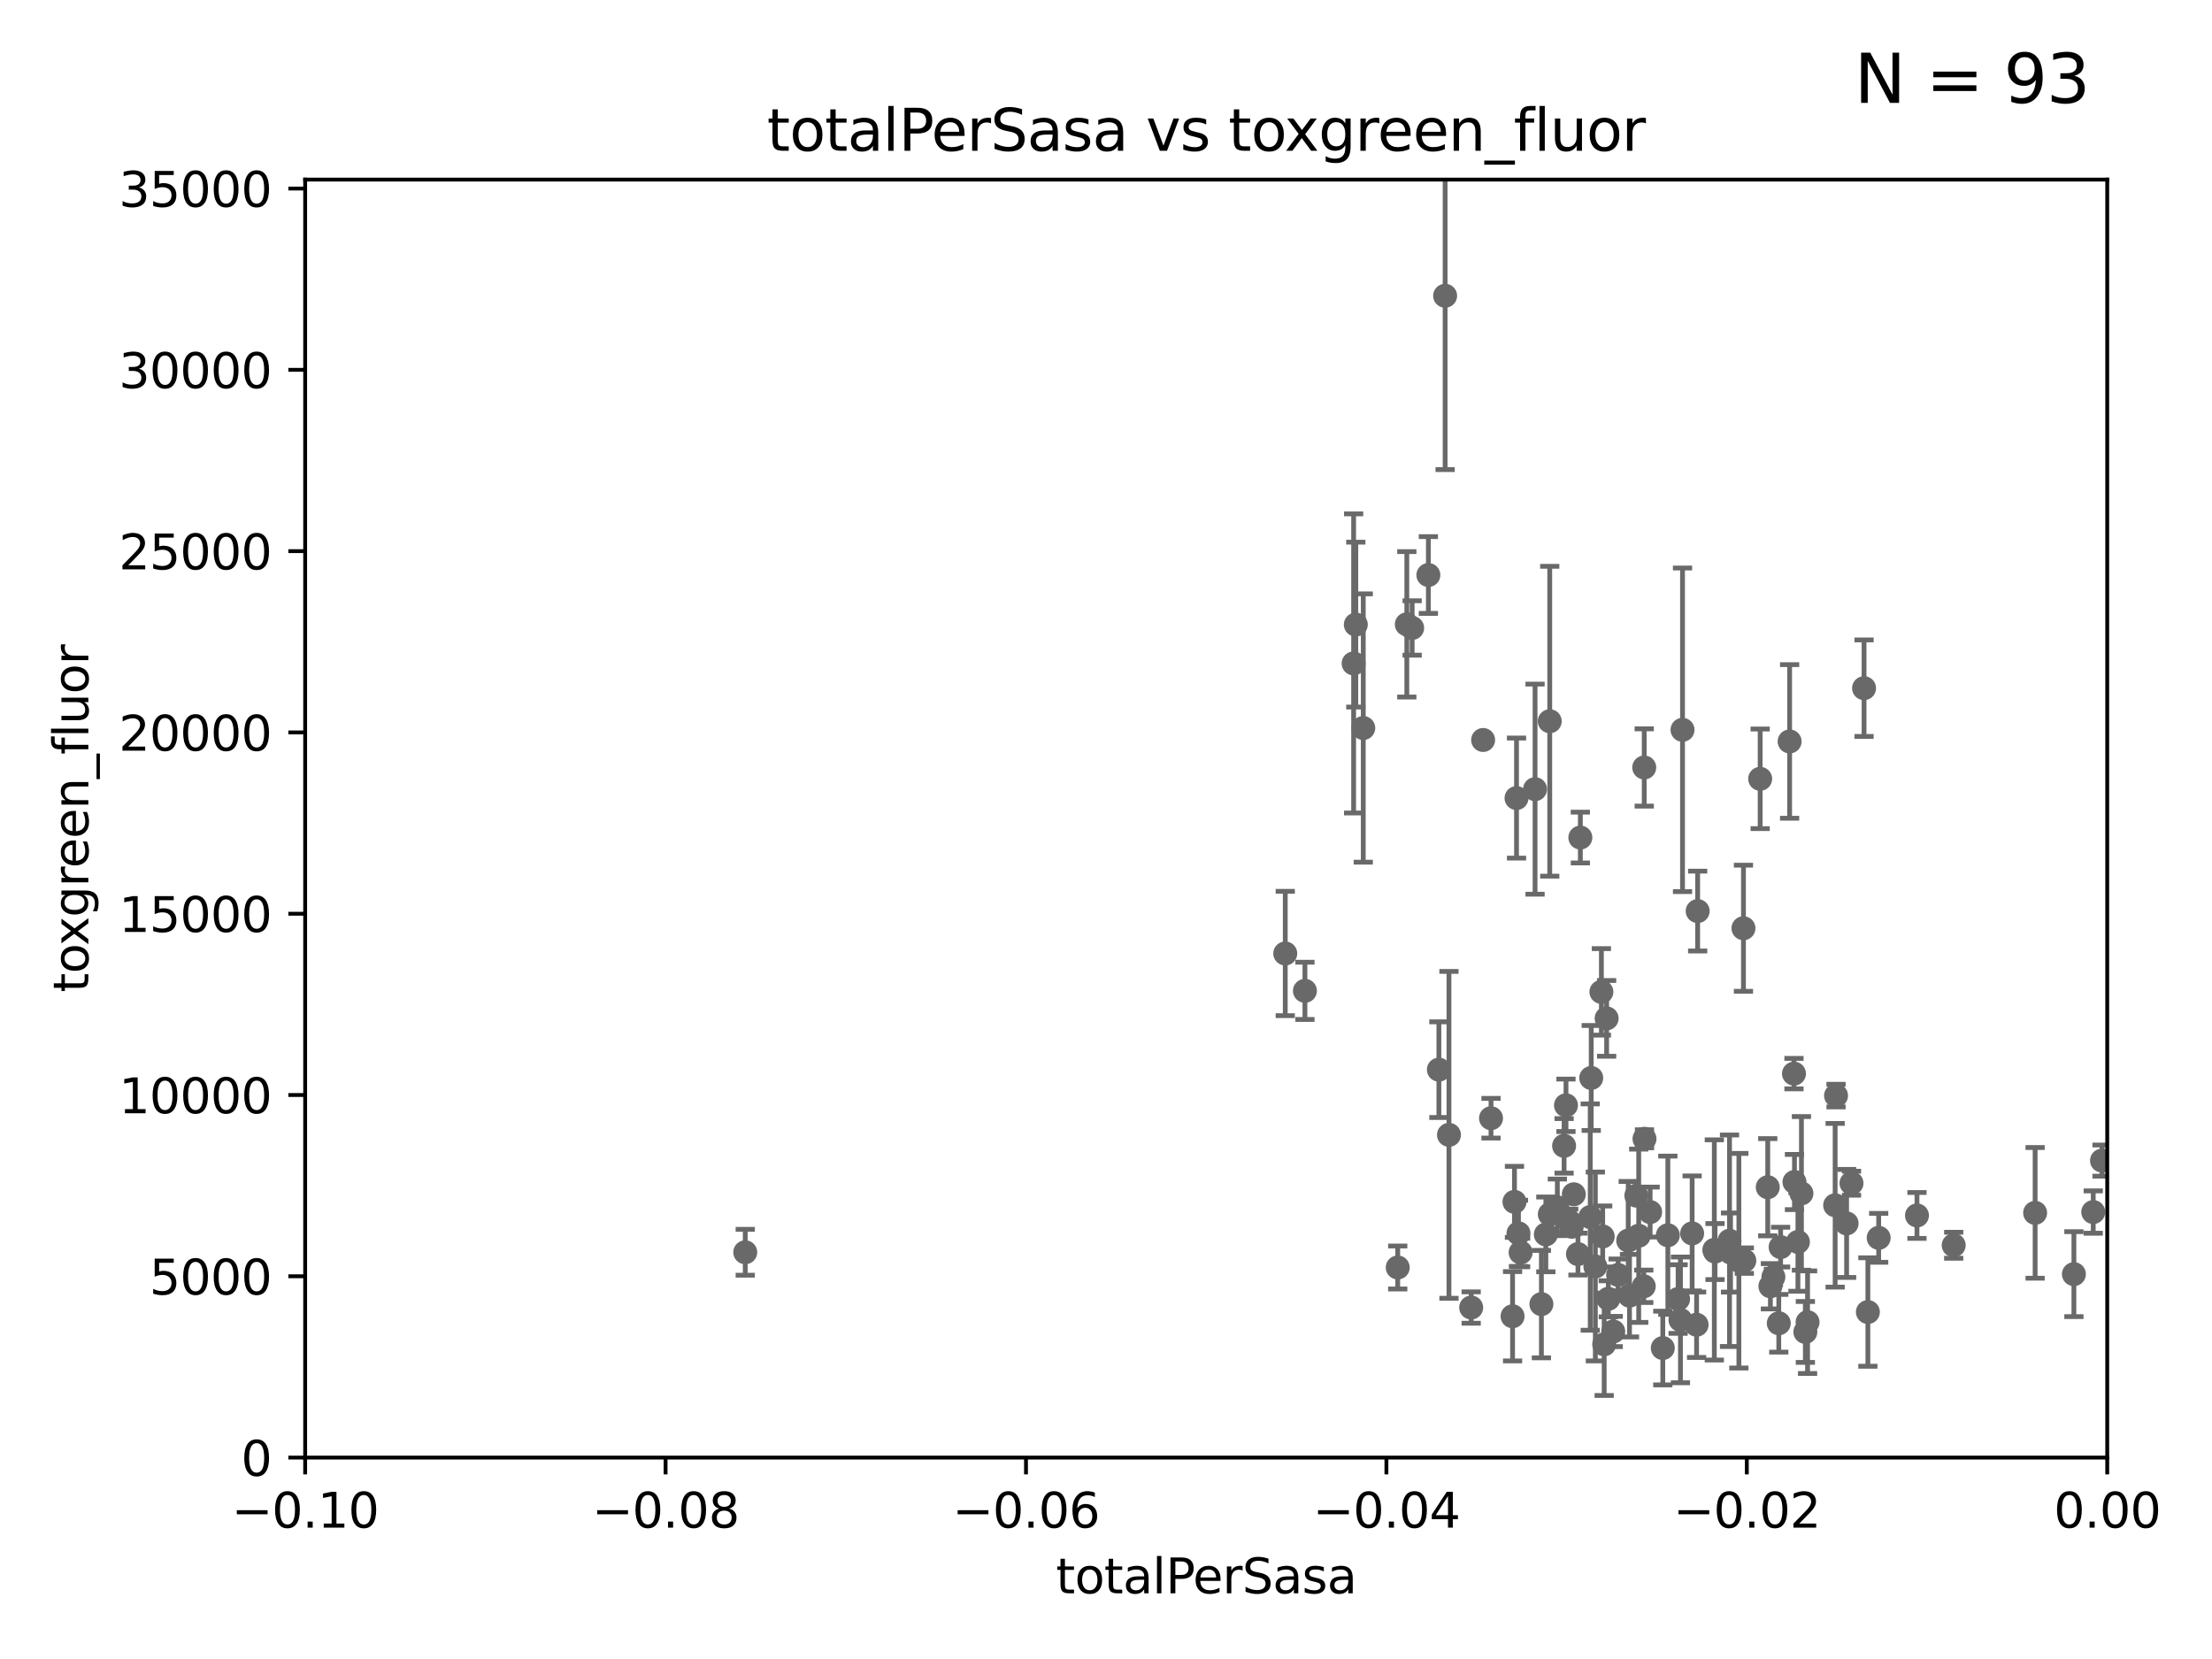 <?xml version="1.0" encoding="utf-8" standalone="no"?>
<!DOCTYPE svg PUBLIC "-//W3C//DTD SVG 1.1//EN"
  "http://www.w3.org/Graphics/SVG/1.1/DTD/svg11.dtd">
<svg xmlns:xlink="http://www.w3.org/1999/xlink" width="460.8pt" height="345.6pt" viewBox="0 0 460.8 345.6" xmlns="http://www.w3.org/2000/svg" version="1.1">
 <defs>
  <style type="text/css">*{stroke-linejoin: round; stroke-linecap: butt}</style>
 </defs>
 <g id="figure_1">
  <g id="patch_1">
   <path d="M 0 345.6 
L 460.8 345.6 
L 460.8 0 
L 0 0 
z
" style="fill: #ffffff"/>
  </g>
  <g id="axes_1">
   <g id="patch_2">
    <path d="M 63.571 303.64 
L 438.975 303.64 
L 438.975 37.411 
L 63.571 37.411 
z
" style="fill: #ffffff"/>
   </g>
   <g id="PathCollection_1">
    <defs>
     <path id="mccd901c333" d="M 0 1.118 
C 0.297 1.118 0.581 1 0.791 0.791 
C 1 0.581 1.118 0.297 1.118 0 
C 1.118 -0.297 1 -0.581 0.791 -0.791 
C 0.581 -1 0.297 -1.118 0 -1.118 
C -0.297 -1.118 -0.581 -1 -0.791 -0.791 
C -1 -0.581 -1.118 -0.297 -1.118 0 
C -1.118 0.297 -1 0.581 -0.791 0.791 
C -0.581 1 -0.297 1.118 0 1.118 
z
" style="stroke: #696969"/>
    </defs>
    <g clip-path="url(#p22f7fa3d46)">
     <use xlink:href="#mccd901c333" x="155.248" y="260.87" style="fill: #696969; stroke: #696969"/>
     <use xlink:href="#mccd901c333" x="339.19" y="258.442" style="fill: #696969; stroke: #696969"/>
     <use xlink:href="#mccd901c333" x="350.5" y="152.035" style="fill: #696969; stroke: #696969"/>
     <use xlink:href="#mccd901c333" x="342.524" y="159.878" style="fill: #696969; stroke: #696969"/>
     <use xlink:href="#mccd901c333" x="353.429" y="275.967" style="fill: #696969; stroke: #696969"/>
     <use xlink:href="#mccd901c333" x="319.782" y="164.396" style="fill: #696969; stroke: #696969"/>
     <use xlink:href="#mccd901c333" x="342.427" y="267.964" style="fill: #696969; stroke: #696969"/>
     <use xlink:href="#mccd901c333" x="334.691" y="212.147" style="fill: #696969; stroke: #696969"/>
     <use xlink:href="#mccd901c333" x="333.6" y="206.625" style="fill: #696969; stroke: #696969"/>
     <use xlink:href="#mccd901c333" x="350.069" y="274.96" style="fill: #696969; stroke: #696969"/>
     <use xlink:href="#mccd901c333" x="333.869" y="257.576" style="fill: #696969; stroke: #696969"/>
     <use xlink:href="#mccd901c333" x="310.604" y="232.945" style="fill: #696969; stroke: #696969"/>
     <use xlink:href="#mccd901c333" x="339.458" y="269.91" style="fill: #696969; stroke: #696969"/>
     <use xlink:href="#mccd901c333" x="316.326" y="256.929" style="fill: #696969; stroke: #696969"/>
     <use xlink:href="#mccd901c333" x="349.583" y="270.614" style="fill: #696969; stroke: #696969"/>
     <use xlink:href="#mccd901c333" x="347.444" y="257.324" style="fill: #696969; stroke: #696969"/>
     <use xlink:href="#mccd901c333" x="353.654" y="189.794" style="fill: #696969; stroke: #696969"/>
     <use xlink:href="#mccd901c333" x="352.503" y="256.942" style="fill: #696969; stroke: #696969"/>
     <use xlink:href="#mccd901c333" x="331.276" y="253.538" style="fill: #696969; stroke: #696969"/>
     <use xlink:href="#mccd901c333" x="329.216" y="174.48" style="fill: #696969; stroke: #696969"/>
     <use xlink:href="#mccd901c333" x="322.028" y="257.15" style="fill: #696969; stroke: #696969"/>
     <use xlink:href="#mccd901c333" x="337.086" y="265.591" style="fill: #696969; stroke: #696969"/>
     <use xlink:href="#mccd901c333" x="335.041" y="270.567" style="fill: #696969; stroke: #696969"/>
     <use xlink:href="#mccd901c333" x="336.066" y="277.375" style="fill: #696969; stroke: #696969"/>
     <use xlink:href="#mccd901c333" x="343.752" y="252.496" style="fill: #696969; stroke: #696969"/>
     <use xlink:href="#mccd901c333" x="306.473" y="272.382" style="fill: #696969; stroke: #696969"/>
     <use xlink:href="#mccd901c333" x="299.745" y="222.83" style="fill: #696969; stroke: #696969"/>
     <use xlink:href="#mccd901c333" x="328.72" y="261.249" style="fill: #696969; stroke: #696969"/>
     <use xlink:href="#mccd901c333" x="327.854" y="248.793" style="fill: #696969; stroke: #696969"/>
     <use xlink:href="#mccd901c333" x="334.181" y="280.043" style="fill: #696969; stroke: #696969"/>
     <use xlink:href="#mccd901c333" x="332.341" y="263.833" style="fill: #696969; stroke: #696969"/>
     <use xlink:href="#mccd901c333" x="315.493" y="250.369" style="fill: #696969; stroke: #696969"/>
     <use xlink:href="#mccd901c333" x="322.84" y="150.246" style="fill: #696969; stroke: #696969"/>
     <use xlink:href="#mccd901c333" x="315.918" y="166.253" style="fill: #696969; stroke: #696969"/>
     <use xlink:href="#mccd901c333" x="360.29" y="258.47" style="fill: #696969; stroke: #696969"/>
     <use xlink:href="#mccd901c333" x="327.422" y="255.555" style="fill: #696969; stroke: #696969"/>
     <use xlink:href="#mccd901c333" x="326.223" y="230.255" style="fill: #696969; stroke: #696969"/>
     <use xlink:href="#mccd901c333" x="331.48" y="224.561" style="fill: #696969; stroke: #696969"/>
     <use xlink:href="#mccd901c333" x="360.505" y="260.923" style="fill: #696969; stroke: #696969"/>
     <use xlink:href="#mccd901c333" x="385.701" y="246.485" style="fill: #696969; stroke: #696969"/>
     <use xlink:href="#mccd901c333" x="388.317" y="143.358" style="fill: #696969; stroke: #696969"/>
     <use xlink:href="#mccd901c333" x="382.481" y="228.234" style="fill: #696969; stroke: #696969"/>
     <use xlink:href="#mccd901c333" x="376.088" y="277.466" style="fill: #696969; stroke: #696969"/>
     <use xlink:href="#mccd901c333" x="384.682" y="254.86" style="fill: #696969; stroke: #696969"/>
     <use xlink:href="#mccd901c333" x="370.553" y="275.661" style="fill: #696969; stroke: #696969"/>
     <use xlink:href="#mccd901c333" x="382.294" y="251.081" style="fill: #696969; stroke: #696969"/>
     <use xlink:href="#mccd901c333" x="391.363" y="257.865" style="fill: #696969; stroke: #696969"/>
     <use xlink:href="#mccd901c333" x="366.674" y="162.243" style="fill: #696969; stroke: #696969"/>
     <use xlink:href="#mccd901c333" x="376.55" y="275.435" style="fill: #696969; stroke: #696969"/>
     <use xlink:href="#mccd901c333" x="406.992" y="259.408" style="fill: #696969; stroke: #696969"/>
     <use xlink:href="#mccd901c333" x="399.34" y="253.198" style="fill: #696969; stroke: #696969"/>
     <use xlink:href="#mccd901c333" x="423.953" y="252.663" style="fill: #696969; stroke: #696969"/>
     <use xlink:href="#mccd901c333" x="432.032" y="265.426" style="fill: #696969; stroke: #696969"/>
     <use xlink:href="#mccd901c333" x="436.061" y="252.494" style="fill: #696969; stroke: #696969"/>
     <use xlink:href="#mccd901c333" x="370.936" y="259.793" style="fill: #696969; stroke: #696969"/>
     <use xlink:href="#mccd901c333" x="341.375" y="257.429" style="fill: #696969; stroke: #696969"/>
     <use xlink:href="#mccd901c333" x="389.114" y="273.319" style="fill: #696969; stroke: #696969"/>
     <use xlink:href="#mccd901c333" x="368.254" y="247.319" style="fill: #696969; stroke: #696969"/>
     <use xlink:href="#mccd901c333" x="340.881" y="249.07" style="fill: #696969; stroke: #696969"/>
     <use xlink:href="#mccd901c333" x="363.371" y="262.61" style="fill: #696969; stroke: #696969"/>
     <use xlink:href="#mccd901c333" x="324.424" y="251.509" style="fill: #696969; stroke: #696969"/>
     <use xlink:href="#mccd901c333" x="346.391" y="280.823" style="fill: #696969; stroke: #696969"/>
     <use xlink:href="#mccd901c333" x="342.577" y="237.227" style="fill: #696969; stroke: #696969"/>
     <use xlink:href="#mccd901c333" x="363.195" y="193.367" style="fill: #696969; stroke: #696969"/>
     <use xlink:href="#mccd901c333" x="369.432" y="266.021" style="fill: #696969; stroke: #696969"/>
     <use xlink:href="#mccd901c333" x="372.811" y="154.457" style="fill: #696969; stroke: #696969"/>
     <use xlink:href="#mccd901c333" x="357.271" y="260.724" style="fill: #696969; stroke: #696969"/>
     <use xlink:href="#mccd901c333" x="373.718" y="223.658" style="fill: #696969; stroke: #696969"/>
     <use xlink:href="#mccd901c333" x="362.239" y="262.632" style="fill: #696969; stroke: #696969"/>
     <use xlink:href="#mccd901c333" x="375.272" y="248.602" style="fill: #696969; stroke: #696969"/>
     <use xlink:href="#mccd901c333" x="357.124" y="260.378" style="fill: #696969; stroke: #696969"/>
     <use xlink:href="#mccd901c333" x="374.542" y="258.72" style="fill: #696969; stroke: #696969"/>
     <use xlink:href="#mccd901c333" x="373.823" y="246.235" style="fill: #696969; stroke: #696969"/>
     <use xlink:href="#mccd901c333" x="368.807" y="267.952" style="fill: #696969; stroke: #696969"/>
     <use xlink:href="#mccd901c333" x="291.173" y="264.042" style="fill: #696969; stroke: #696969"/>
     <use xlink:href="#mccd901c333" x="326.794" y="254.285" style="fill: #696969; stroke: #696969"/>
     <use xlink:href="#mccd901c333" x="437.887" y="241.774" style="fill: #696969; stroke: #696969"/>
     <use xlink:href="#mccd901c333" x="316.773" y="260.914" style="fill: #696969; stroke: #696969"/>
     <use xlink:href="#mccd901c333" x="297.555" y="119.786" style="fill: #696969; stroke: #696969"/>
     <use xlink:href="#mccd901c333" x="293.065" y="130.059" style="fill: #696969; stroke: #696969"/>
     <use xlink:href="#mccd901c333" x="283.994" y="151.66" style="fill: #696969; stroke: #696969"/>
     <use xlink:href="#mccd901c333" x="271.842" y="206.41" style="fill: #696969; stroke: #696969"/>
     <use xlink:href="#mccd901c333" x="301.045" y="61.614" style="fill: #696969; stroke: #696969"/>
     <use xlink:href="#mccd901c333" x="281.985" y="138.203" style="fill: #696969; stroke: #696969"/>
     <use xlink:href="#mccd901c333" x="282.441" y="130.114" style="fill: #696969; stroke: #696969"/>
     <use xlink:href="#mccd901c333" x="308.962" y="154.151" style="fill: #696969; stroke: #696969"/>
     <use xlink:href="#mccd901c333" x="267.742" y="198.628" style="fill: #696969; stroke: #696969"/>
     <use xlink:href="#mccd901c333" x="315.096" y="274.2" style="fill: #696969; stroke: #696969"/>
     <use xlink:href="#mccd901c333" x="301.846" y="236.409" style="fill: #696969; stroke: #696969"/>
     <use xlink:href="#mccd901c333" x="321.102" y="271.671" style="fill: #696969; stroke: #696969"/>
     <use xlink:href="#mccd901c333" x="322.853" y="252.947" style="fill: #696969; stroke: #696969"/>
     <use xlink:href="#mccd901c333" x="294.177" y="130.815" style="fill: #696969; stroke: #696969"/>
     <use xlink:href="#mccd901c333" x="325.829" y="238.701" style="fill: #696969; stroke: #696969"/>
    </g>
   </g>
   <g id="matplotlib.axis_1">
    <g id="xtick_1">
     <g id="line2d_1">
      <defs>
       <path id="m5c936aaf3e" d="M 0 0 
L 0 3.5 
" style="stroke: #000000; stroke-width: 0.8"/>
      </defs>
      <g>
       <use xlink:href="#m5c936aaf3e" x="63.571" y="303.64" style="stroke: #000000; stroke-width: 0.8"/>
      </g>
     </g>
     <g id="text_1">
      <!-- −0.10 -->
      <g transform="translate(48.249 318.238)scale(0.1 -0.1)">
       <defs>
        <path id="DejaVuSans-2212" d="M 678 2272 
L 4684 2272 
L 4684 1741 
L 678 1741 
L 678 2272 
z
" transform="scale(0.016)"/>
        <path id="DejaVuSans-30" d="M 2034 4250 
Q 1547 4250 1301 3770 
Q 1056 3291 1056 2328 
Q 1056 1369 1301 889 
Q 1547 409 2034 409 
Q 2525 409 2770 889 
Q 3016 1369 3016 2328 
Q 3016 3291 2770 3770 
Q 2525 4250 2034 4250 
z
M 2034 4750 
Q 2819 4750 3233 4129 
Q 3647 3509 3647 2328 
Q 3647 1150 3233 529 
Q 2819 -91 2034 -91 
Q 1250 -91 836 529 
Q 422 1150 422 2328 
Q 422 3509 836 4129 
Q 1250 4750 2034 4750 
z
" transform="scale(0.016)"/>
        <path id="DejaVuSans-2e" d="M 684 794 
L 1344 794 
L 1344 0 
L 684 0 
L 684 794 
z
" transform="scale(0.016)"/>
        <path id="DejaVuSans-31" d="M 794 531 
L 1825 531 
L 1825 4091 
L 703 3866 
L 703 4441 
L 1819 4666 
L 2450 4666 
L 2450 531 
L 3481 531 
L 3481 0 
L 794 0 
L 794 531 
z
" transform="scale(0.016)"/>
       </defs>
       <use xlink:href="#DejaVuSans-2212"/>
       <use xlink:href="#DejaVuSans-30" x="83.789"/>
       <use xlink:href="#DejaVuSans-2e" x="147.412"/>
       <use xlink:href="#DejaVuSans-31" x="179.199"/>
       <use xlink:href="#DejaVuSans-30" x="242.822"/>
      </g>
     </g>
    </g>
    <g id="xtick_2">
     <g id="line2d_2">
      <g>
       <use xlink:href="#m5c936aaf3e" x="138.652" y="303.64" style="stroke: #000000; stroke-width: 0.8"/>
      </g>
     </g>
     <g id="text_2">
      <!-- −0.08 -->
      <g transform="translate(123.329 318.238)scale(0.1 -0.1)">
       <defs>
        <path id="DejaVuSans-38" d="M 2034 2216 
Q 1584 2216 1326 1975 
Q 1069 1734 1069 1313 
Q 1069 891 1326 650 
Q 1584 409 2034 409 
Q 2484 409 2743 651 
Q 3003 894 3003 1313 
Q 3003 1734 2745 1975 
Q 2488 2216 2034 2216 
z
M 1403 2484 
Q 997 2584 770 2862 
Q 544 3141 544 3541 
Q 544 4100 942 4425 
Q 1341 4750 2034 4750 
Q 2731 4750 3128 4425 
Q 3525 4100 3525 3541 
Q 3525 3141 3298 2862 
Q 3072 2584 2669 2484 
Q 3125 2378 3379 2068 
Q 3634 1759 3634 1313 
Q 3634 634 3220 271 
Q 2806 -91 2034 -91 
Q 1263 -91 848 271 
Q 434 634 434 1313 
Q 434 1759 690 2068 
Q 947 2378 1403 2484 
z
M 1172 3481 
Q 1172 3119 1398 2916 
Q 1625 2713 2034 2713 
Q 2441 2713 2670 2916 
Q 2900 3119 2900 3481 
Q 2900 3844 2670 4047 
Q 2441 4250 2034 4250 
Q 1625 4250 1398 4047 
Q 1172 3844 1172 3481 
z
" transform="scale(0.016)"/>
       </defs>
       <use xlink:href="#DejaVuSans-2212"/>
       <use xlink:href="#DejaVuSans-30" x="83.789"/>
       <use xlink:href="#DejaVuSans-2e" x="147.412"/>
       <use xlink:href="#DejaVuSans-30" x="179.199"/>
       <use xlink:href="#DejaVuSans-38" x="242.822"/>
      </g>
     </g>
    </g>
    <g id="xtick_3">
     <g id="line2d_3">
      <g>
       <use xlink:href="#m5c936aaf3e" x="213.733" y="303.64" style="stroke: #000000; stroke-width: 0.8"/>
      </g>
     </g>
     <g id="text_3">
      <!-- −0.06 -->
      <g transform="translate(198.41 318.238)scale(0.1 -0.1)">
       <defs>
        <path id="DejaVuSans-36" d="M 2113 2584 
Q 1688 2584 1439 2293 
Q 1191 2003 1191 1497 
Q 1191 994 1439 701 
Q 1688 409 2113 409 
Q 2538 409 2786 701 
Q 3034 994 3034 1497 
Q 3034 2003 2786 2293 
Q 2538 2584 2113 2584 
z
M 3366 4563 
L 3366 3988 
Q 3128 4100 2886 4159 
Q 2644 4219 2406 4219 
Q 1781 4219 1451 3797 
Q 1122 3375 1075 2522 
Q 1259 2794 1537 2939 
Q 1816 3084 2150 3084 
Q 2853 3084 3261 2657 
Q 3669 2231 3669 1497 
Q 3669 778 3244 343 
Q 2819 -91 2113 -91 
Q 1303 -91 875 529 
Q 447 1150 447 2328 
Q 447 3434 972 4092 
Q 1497 4750 2381 4750 
Q 2619 4750 2861 4703 
Q 3103 4656 3366 4563 
z
" transform="scale(0.016)"/>
       </defs>
       <use xlink:href="#DejaVuSans-2212"/>
       <use xlink:href="#DejaVuSans-30" x="83.789"/>
       <use xlink:href="#DejaVuSans-2e" x="147.412"/>
       <use xlink:href="#DejaVuSans-30" x="179.199"/>
       <use xlink:href="#DejaVuSans-36" x="242.822"/>
      </g>
     </g>
    </g>
    <g id="xtick_4">
     <g id="line2d_4">
      <g>
       <use xlink:href="#m5c936aaf3e" x="288.813" y="303.64" style="stroke: #000000; stroke-width: 0.8"/>
      </g>
     </g>
     <g id="text_4">
      <!-- −0.04 -->
      <g transform="translate(273.491 318.238)scale(0.1 -0.1)">
       <defs>
        <path id="DejaVuSans-34" d="M 2419 4116 
L 825 1625 
L 2419 1625 
L 2419 4116 
z
M 2253 4666 
L 3047 4666 
L 3047 1625 
L 3713 1625 
L 3713 1100 
L 3047 1100 
L 3047 0 
L 2419 0 
L 2419 1100 
L 313 1100 
L 313 1709 
L 2253 4666 
z
" transform="scale(0.016)"/>
       </defs>
       <use xlink:href="#DejaVuSans-2212"/>
       <use xlink:href="#DejaVuSans-30" x="83.789"/>
       <use xlink:href="#DejaVuSans-2e" x="147.412"/>
       <use xlink:href="#DejaVuSans-30" x="179.199"/>
       <use xlink:href="#DejaVuSans-34" x="242.822"/>
      </g>
     </g>
    </g>
    <g id="xtick_5">
     <g id="line2d_5">
      <g>
       <use xlink:href="#m5c936aaf3e" x="363.894" y="303.64" style="stroke: #000000; stroke-width: 0.8"/>
      </g>
     </g>
     <g id="text_5">
      <!-- −0.02 -->
      <g transform="translate(348.572 318.238)scale(0.1 -0.1)">
       <defs>
        <path id="DejaVuSans-32" d="M 1228 531 
L 3431 531 
L 3431 0 
L 469 0 
L 469 531 
Q 828 903 1448 1529 
Q 2069 2156 2228 2338 
Q 2531 2678 2651 2914 
Q 2772 3150 2772 3378 
Q 2772 3750 2511 3984 
Q 2250 4219 1831 4219 
Q 1534 4219 1204 4116 
Q 875 4013 500 3803 
L 500 4441 
Q 881 4594 1212 4672 
Q 1544 4750 1819 4750 
Q 2544 4750 2975 4387 
Q 3406 4025 3406 3419 
Q 3406 3131 3298 2873 
Q 3191 2616 2906 2266 
Q 2828 2175 2409 1742 
Q 1991 1309 1228 531 
z
" transform="scale(0.016)"/>
       </defs>
       <use xlink:href="#DejaVuSans-2212"/>
       <use xlink:href="#DejaVuSans-30" x="83.789"/>
       <use xlink:href="#DejaVuSans-2e" x="147.412"/>
       <use xlink:href="#DejaVuSans-30" x="179.199"/>
       <use xlink:href="#DejaVuSans-32" x="242.822"/>
      </g>
     </g>
    </g>
    <g id="xtick_6">
     <g id="line2d_6">
      <g>
       <use xlink:href="#m5c936aaf3e" x="438.975" y="303.64" style="stroke: #000000; stroke-width: 0.8"/>
      </g>
     </g>
     <g id="text_6">
      <!-- 0.00 -->
      <g transform="translate(427.842 318.238)scale(0.1 -0.1)">
       <use xlink:href="#DejaVuSans-30"/>
       <use xlink:href="#DejaVuSans-2e" x="63.623"/>
       <use xlink:href="#DejaVuSans-30" x="95.41"/>
       <use xlink:href="#DejaVuSans-30" x="159.033"/>
      </g>
     </g>
    </g>
    <g id="text_7">
     <!-- totalPerSasa -->
     <g transform="translate(219.968 331.917)scale(0.1 -0.1)">
      <defs>
       <path id="DejaVuSans-74" d="M 1172 4494 
L 1172 3500 
L 2356 3500 
L 2356 3053 
L 1172 3053 
L 1172 1153 
Q 1172 725 1289 603 
Q 1406 481 1766 481 
L 2356 481 
L 2356 0 
L 1766 0 
Q 1100 0 847 248 
Q 594 497 594 1153 
L 594 3053 
L 172 3053 
L 172 3500 
L 594 3500 
L 594 4494 
L 1172 4494 
z
" transform="scale(0.016)"/>
       <path id="DejaVuSans-6f" d="M 1959 3097 
Q 1497 3097 1228 2736 
Q 959 2375 959 1747 
Q 959 1119 1226 758 
Q 1494 397 1959 397 
Q 2419 397 2687 759 
Q 2956 1122 2956 1747 
Q 2956 2369 2687 2733 
Q 2419 3097 1959 3097 
z
M 1959 3584 
Q 2709 3584 3137 3096 
Q 3566 2609 3566 1747 
Q 3566 888 3137 398 
Q 2709 -91 1959 -91 
Q 1206 -91 779 398 
Q 353 888 353 1747 
Q 353 2609 779 3096 
Q 1206 3584 1959 3584 
z
" transform="scale(0.016)"/>
       <path id="DejaVuSans-61" d="M 2194 1759 
Q 1497 1759 1228 1600 
Q 959 1441 959 1056 
Q 959 750 1161 570 
Q 1363 391 1709 391 
Q 2188 391 2477 730 
Q 2766 1069 2766 1631 
L 2766 1759 
L 2194 1759 
z
M 3341 1997 
L 3341 0 
L 2766 0 
L 2766 531 
Q 2569 213 2275 61 
Q 1981 -91 1556 -91 
Q 1019 -91 701 211 
Q 384 513 384 1019 
Q 384 1609 779 1909 
Q 1175 2209 1959 2209 
L 2766 2209 
L 2766 2266 
Q 2766 2663 2505 2880 
Q 2244 3097 1772 3097 
Q 1472 3097 1187 3025 
Q 903 2953 641 2809 
L 641 3341 
Q 956 3463 1253 3523 
Q 1550 3584 1831 3584 
Q 2591 3584 2966 3190 
Q 3341 2797 3341 1997 
z
" transform="scale(0.016)"/>
       <path id="DejaVuSans-6c" d="M 603 4863 
L 1178 4863 
L 1178 0 
L 603 0 
L 603 4863 
z
" transform="scale(0.016)"/>
       <path id="DejaVuSans-50" d="M 1259 4147 
L 1259 2394 
L 2053 2394 
Q 2494 2394 2734 2622 
Q 2975 2850 2975 3272 
Q 2975 3691 2734 3919 
Q 2494 4147 2053 4147 
L 1259 4147 
z
M 628 4666 
L 2053 4666 
Q 2838 4666 3239 4311 
Q 3641 3956 3641 3272 
Q 3641 2581 3239 2228 
Q 2838 1875 2053 1875 
L 1259 1875 
L 1259 0 
L 628 0 
L 628 4666 
z
" transform="scale(0.016)"/>
       <path id="DejaVuSans-65" d="M 3597 1894 
L 3597 1613 
L 953 1613 
Q 991 1019 1311 708 
Q 1631 397 2203 397 
Q 2534 397 2845 478 
Q 3156 559 3463 722 
L 3463 178 
Q 3153 47 2828 -22 
Q 2503 -91 2169 -91 
Q 1331 -91 842 396 
Q 353 884 353 1716 
Q 353 2575 817 3079 
Q 1281 3584 2069 3584 
Q 2775 3584 3186 3129 
Q 3597 2675 3597 1894 
z
M 3022 2063 
Q 3016 2534 2758 2815 
Q 2500 3097 2075 3097 
Q 1594 3097 1305 2825 
Q 1016 2553 972 2059 
L 3022 2063 
z
" transform="scale(0.016)"/>
       <path id="DejaVuSans-72" d="M 2631 2963 
Q 2534 3019 2420 3045 
Q 2306 3072 2169 3072 
Q 1681 3072 1420 2755 
Q 1159 2438 1159 1844 
L 1159 0 
L 581 0 
L 581 3500 
L 1159 3500 
L 1159 2956 
Q 1341 3275 1631 3429 
Q 1922 3584 2338 3584 
Q 2397 3584 2469 3576 
Q 2541 3569 2628 3553 
L 2631 2963 
z
" transform="scale(0.016)"/>
       <path id="DejaVuSans-53" d="M 3425 4513 
L 3425 3897 
Q 3066 4069 2747 4153 
Q 2428 4238 2131 4238 
Q 1616 4238 1336 4038 
Q 1056 3838 1056 3469 
Q 1056 3159 1242 3001 
Q 1428 2844 1947 2747 
L 2328 2669 
Q 3034 2534 3370 2195 
Q 3706 1856 3706 1288 
Q 3706 609 3251 259 
Q 2797 -91 1919 -91 
Q 1588 -91 1214 -16 
Q 841 59 441 206 
L 441 856 
Q 825 641 1194 531 
Q 1563 422 1919 422 
Q 2459 422 2753 634 
Q 3047 847 3047 1241 
Q 3047 1584 2836 1778 
Q 2625 1972 2144 2069 
L 1759 2144 
Q 1053 2284 737 2584 
Q 422 2884 422 3419 
Q 422 4038 858 4394 
Q 1294 4750 2059 4750 
Q 2388 4750 2728 4690 
Q 3069 4631 3425 4513 
z
" transform="scale(0.016)"/>
       <path id="DejaVuSans-73" d="M 2834 3397 
L 2834 2853 
Q 2591 2978 2328 3040 
Q 2066 3103 1784 3103 
Q 1356 3103 1142 2972 
Q 928 2841 928 2578 
Q 928 2378 1081 2264 
Q 1234 2150 1697 2047 
L 1894 2003 
Q 2506 1872 2764 1633 
Q 3022 1394 3022 966 
Q 3022 478 2636 193 
Q 2250 -91 1575 -91 
Q 1294 -91 989 -36 
Q 684 19 347 128 
L 347 722 
Q 666 556 975 473 
Q 1284 391 1588 391 
Q 1994 391 2212 530 
Q 2431 669 2431 922 
Q 2431 1156 2273 1281 
Q 2116 1406 1581 1522 
L 1381 1569 
Q 847 1681 609 1914 
Q 372 2147 372 2553 
Q 372 3047 722 3315 
Q 1072 3584 1716 3584 
Q 2034 3584 2315 3537 
Q 2597 3491 2834 3397 
z
" transform="scale(0.016)"/>
      </defs>
      <use xlink:href="#DejaVuSans-74"/>
      <use xlink:href="#DejaVuSans-6f" x="39.209"/>
      <use xlink:href="#DejaVuSans-74" x="100.391"/>
      <use xlink:href="#DejaVuSans-61" x="139.6"/>
      <use xlink:href="#DejaVuSans-6c" x="200.879"/>
      <use xlink:href="#DejaVuSans-50" x="228.662"/>
      <use xlink:href="#DejaVuSans-65" x="285.34"/>
      <use xlink:href="#DejaVuSans-72" x="346.863"/>
      <use xlink:href="#DejaVuSans-53" x="387.977"/>
      <use xlink:href="#DejaVuSans-61" x="451.453"/>
      <use xlink:href="#DejaVuSans-73" x="512.732"/>
      <use xlink:href="#DejaVuSans-61" x="564.832"/>
     </g>
    </g>
   </g>
   <g id="matplotlib.axis_2">
    <g id="ytick_1">
     <g id="line2d_7">
      <defs>
       <path id="mf19d9723ae" d="M 0 0 
L -3.5 0 
" style="stroke: #000000; stroke-width: 0.8"/>
      </defs>
      <g>
       <use xlink:href="#mf19d9723ae" x="63.571" y="303.64" style="stroke: #000000; stroke-width: 0.8"/>
      </g>
     </g>
     <g id="text_8">
      <!-- 0 -->
      <g transform="translate(50.209 307.439)scale(0.1 -0.1)">
       <use xlink:href="#DejaVuSans-30"/>
      </g>
     </g>
    </g>
    <g id="ytick_2">
     <g id="line2d_8">
      <g>
       <use xlink:href="#mf19d9723ae" x="63.571" y="265.874" style="stroke: #000000; stroke-width: 0.8"/>
      </g>
     </g>
     <g id="text_9">
      <!-- 5000 -->
      <g transform="translate(31.121 269.673)scale(0.1 -0.1)">
       <defs>
        <path id="DejaVuSans-35" d="M 691 4666 
L 3169 4666 
L 3169 4134 
L 1269 4134 
L 1269 2991 
Q 1406 3038 1543 3061 
Q 1681 3084 1819 3084 
Q 2600 3084 3056 2656 
Q 3513 2228 3513 1497 
Q 3513 744 3044 326 
Q 2575 -91 1722 -91 
Q 1428 -91 1123 -41 
Q 819 9 494 109 
L 494 744 
Q 775 591 1075 516 
Q 1375 441 1709 441 
Q 2250 441 2565 725 
Q 2881 1009 2881 1497 
Q 2881 1984 2565 2268 
Q 2250 2553 1709 2553 
Q 1456 2553 1204 2497 
Q 953 2441 691 2322 
L 691 4666 
z
" transform="scale(0.016)"/>
       </defs>
       <use xlink:href="#DejaVuSans-35"/>
       <use xlink:href="#DejaVuSans-30" x="63.623"/>
       <use xlink:href="#DejaVuSans-30" x="127.246"/>
       <use xlink:href="#DejaVuSans-30" x="190.869"/>
      </g>
     </g>
    </g>
    <g id="ytick_3">
     <g id="line2d_9">
      <g>
       <use xlink:href="#mf19d9723ae" x="63.571" y="228.108" style="stroke: #000000; stroke-width: 0.8"/>
      </g>
     </g>
     <g id="text_10">
      <!-- 10000 -->
      <g transform="translate(24.759 231.907)scale(0.1 -0.1)">
       <use xlink:href="#DejaVuSans-31"/>
       <use xlink:href="#DejaVuSans-30" x="63.623"/>
       <use xlink:href="#DejaVuSans-30" x="127.246"/>
       <use xlink:href="#DejaVuSans-30" x="190.869"/>
       <use xlink:href="#DejaVuSans-30" x="254.492"/>
      </g>
     </g>
    </g>
    <g id="ytick_4">
     <g id="line2d_10">
      <g>
       <use xlink:href="#mf19d9723ae" x="63.571" y="190.342" style="stroke: #000000; stroke-width: 0.8"/>
      </g>
     </g>
     <g id="text_11">
      <!-- 15000 -->
      <g transform="translate(24.759 194.141)scale(0.1 -0.1)">
       <use xlink:href="#DejaVuSans-31"/>
       <use xlink:href="#DejaVuSans-35" x="63.623"/>
       <use xlink:href="#DejaVuSans-30" x="127.246"/>
       <use xlink:href="#DejaVuSans-30" x="190.869"/>
       <use xlink:href="#DejaVuSans-30" x="254.492"/>
      </g>
     </g>
    </g>
    <g id="ytick_5">
     <g id="line2d_11">
      <g>
       <use xlink:href="#mf19d9723ae" x="63.571" y="152.576" style="stroke: #000000; stroke-width: 0.8"/>
      </g>
     </g>
     <g id="text_12">
      <!-- 20000 -->
      <g transform="translate(24.759 156.375)scale(0.1 -0.1)">
       <use xlink:href="#DejaVuSans-32"/>
       <use xlink:href="#DejaVuSans-30" x="63.623"/>
       <use xlink:href="#DejaVuSans-30" x="127.246"/>
       <use xlink:href="#DejaVuSans-30" x="190.869"/>
       <use xlink:href="#DejaVuSans-30" x="254.492"/>
      </g>
     </g>
    </g>
    <g id="ytick_6">
     <g id="line2d_12">
      <g>
       <use xlink:href="#mf19d9723ae" x="63.571" y="114.81" style="stroke: #000000; stroke-width: 0.8"/>
      </g>
     </g>
     <g id="text_13">
      <!-- 25000 -->
      <g transform="translate(24.759 118.609)scale(0.1 -0.1)">
       <use xlink:href="#DejaVuSans-32"/>
       <use xlink:href="#DejaVuSans-35" x="63.623"/>
       <use xlink:href="#DejaVuSans-30" x="127.246"/>
       <use xlink:href="#DejaVuSans-30" x="190.869"/>
       <use xlink:href="#DejaVuSans-30" x="254.492"/>
      </g>
     </g>
    </g>
    <g id="ytick_7">
     <g id="line2d_13">
      <g>
       <use xlink:href="#mf19d9723ae" x="63.571" y="77.044" style="stroke: #000000; stroke-width: 0.8"/>
      </g>
     </g>
     <g id="text_14">
      <!-- 30000 -->
      <g transform="translate(24.759 80.844)scale(0.1 -0.1)">
       <defs>
        <path id="DejaVuSans-33" d="M 2597 2516 
Q 3050 2419 3304 2112 
Q 3559 1806 3559 1356 
Q 3559 666 3084 287 
Q 2609 -91 1734 -91 
Q 1441 -91 1130 -33 
Q 819 25 488 141 
L 488 750 
Q 750 597 1062 519 
Q 1375 441 1716 441 
Q 2309 441 2620 675 
Q 2931 909 2931 1356 
Q 2931 1769 2642 2001 
Q 2353 2234 1838 2234 
L 1294 2234 
L 1294 2753 
L 1863 2753 
Q 2328 2753 2575 2939 
Q 2822 3125 2822 3475 
Q 2822 3834 2567 4026 
Q 2313 4219 1838 4219 
Q 1578 4219 1281 4162 
Q 984 4106 628 3988 
L 628 4550 
Q 988 4650 1302 4700 
Q 1616 4750 1894 4750 
Q 2613 4750 3031 4423 
Q 3450 4097 3450 3541 
Q 3450 3153 3228 2886 
Q 3006 2619 2597 2516 
z
" transform="scale(0.016)"/>
       </defs>
       <use xlink:href="#DejaVuSans-33"/>
       <use xlink:href="#DejaVuSans-30" x="63.623"/>
       <use xlink:href="#DejaVuSans-30" x="127.246"/>
       <use xlink:href="#DejaVuSans-30" x="190.869"/>
       <use xlink:href="#DejaVuSans-30" x="254.492"/>
      </g>
     </g>
    </g>
    <g id="ytick_8">
     <g id="line2d_14">
      <g>
       <use xlink:href="#mf19d9723ae" x="63.571" y="39.278" style="stroke: #000000; stroke-width: 0.8"/>
      </g>
     </g>
     <g id="text_15">
      <!-- 35000 -->
      <g transform="translate(24.759 43.078)scale(0.1 -0.1)">
       <use xlink:href="#DejaVuSans-33"/>
       <use xlink:href="#DejaVuSans-35" x="63.623"/>
       <use xlink:href="#DejaVuSans-30" x="127.246"/>
       <use xlink:href="#DejaVuSans-30" x="190.869"/>
       <use xlink:href="#DejaVuSans-30" x="254.492"/>
      </g>
     </g>
    </g>
    <g id="text_16">
     <!-- toxgreen_fluor -->
     <g transform="translate(18.401 206.72)rotate(-90)scale(0.1 -0.1)">
      <defs>
       <path id="DejaVuSans-78" d="M 3513 3500 
L 2247 1797 
L 3578 0 
L 2900 0 
L 1881 1375 
L 863 0 
L 184 0 
L 1544 1831 
L 300 3500 
L 978 3500 
L 1906 2253 
L 2834 3500 
L 3513 3500 
z
" transform="scale(0.016)"/>
       <path id="DejaVuSans-67" d="M 2906 1791 
Q 2906 2416 2648 2759 
Q 2391 3103 1925 3103 
Q 1463 3103 1205 2759 
Q 947 2416 947 1791 
Q 947 1169 1205 825 
Q 1463 481 1925 481 
Q 2391 481 2648 825 
Q 2906 1169 2906 1791 
z
M 3481 434 
Q 3481 -459 3084 -895 
Q 2688 -1331 1869 -1331 
Q 1566 -1331 1297 -1286 
Q 1028 -1241 775 -1147 
L 775 -588 
Q 1028 -725 1275 -790 
Q 1522 -856 1778 -856 
Q 2344 -856 2625 -561 
Q 2906 -266 2906 331 
L 2906 616 
Q 2728 306 2450 153 
Q 2172 0 1784 0 
Q 1141 0 747 490 
Q 353 981 353 1791 
Q 353 2603 747 3093 
Q 1141 3584 1784 3584 
Q 2172 3584 2450 3431 
Q 2728 3278 2906 2969 
L 2906 3500 
L 3481 3500 
L 3481 434 
z
" transform="scale(0.016)"/>
       <path id="DejaVuSans-6e" d="M 3513 2113 
L 3513 0 
L 2938 0 
L 2938 2094 
Q 2938 2591 2744 2837 
Q 2550 3084 2163 3084 
Q 1697 3084 1428 2787 
Q 1159 2491 1159 1978 
L 1159 0 
L 581 0 
L 581 3500 
L 1159 3500 
L 1159 2956 
Q 1366 3272 1645 3428 
Q 1925 3584 2291 3584 
Q 2894 3584 3203 3211 
Q 3513 2838 3513 2113 
z
" transform="scale(0.016)"/>
       <path id="DejaVuSans-5f" d="M 3263 -1063 
L 3263 -1509 
L -63 -1509 
L -63 -1063 
L 3263 -1063 
z
" transform="scale(0.016)"/>
       <path id="DejaVuSans-66" d="M 2375 4863 
L 2375 4384 
L 1825 4384 
Q 1516 4384 1395 4259 
Q 1275 4134 1275 3809 
L 1275 3500 
L 2222 3500 
L 2222 3053 
L 1275 3053 
L 1275 0 
L 697 0 
L 697 3053 
L 147 3053 
L 147 3500 
L 697 3500 
L 697 3744 
Q 697 4328 969 4595 
Q 1241 4863 1831 4863 
L 2375 4863 
z
" transform="scale(0.016)"/>
       <path id="DejaVuSans-75" d="M 544 1381 
L 544 3500 
L 1119 3500 
L 1119 1403 
Q 1119 906 1312 657 
Q 1506 409 1894 409 
Q 2359 409 2629 706 
Q 2900 1003 2900 1516 
L 2900 3500 
L 3475 3500 
L 3475 0 
L 2900 0 
L 2900 538 
Q 2691 219 2414 64 
Q 2138 -91 1772 -91 
Q 1169 -91 856 284 
Q 544 659 544 1381 
z
M 1991 3584 
L 1991 3584 
z
" transform="scale(0.016)"/>
      </defs>
      <use xlink:href="#DejaVuSans-74"/>
      <use xlink:href="#DejaVuSans-6f" x="39.209"/>
      <use xlink:href="#DejaVuSans-78" x="97.266"/>
      <use xlink:href="#DejaVuSans-67" x="156.445"/>
      <use xlink:href="#DejaVuSans-72" x="219.922"/>
      <use xlink:href="#DejaVuSans-65" x="258.785"/>
      <use xlink:href="#DejaVuSans-65" x="320.309"/>
      <use xlink:href="#DejaVuSans-6e" x="381.832"/>
      <use xlink:href="#DejaVuSans-5f" x="445.211"/>
      <use xlink:href="#DejaVuSans-66" x="495.211"/>
      <use xlink:href="#DejaVuSans-6c" x="530.416"/>
      <use xlink:href="#DejaVuSans-75" x="558.199"/>
      <use xlink:href="#DejaVuSans-6f" x="621.578"/>
      <use xlink:href="#DejaVuSans-72" x="682.76"/>
     </g>
    </g>
   </g>
   <g id="LineCollection_1">
    <path d="M 155.248 265.648 
L 155.248 256.093 
" clip-path="url(#p22f7fa3d46)" style="fill: none; stroke: #696969"/>
    <path d="M 339.19 270.767 
L 339.19 246.117 
" clip-path="url(#p22f7fa3d46)" style="fill: none; stroke: #696969"/>
    <path d="M 350.5 185.743 
L 350.5 118.327 
" clip-path="url(#p22f7fa3d46)" style="fill: none; stroke: #696969"/>
    <path d="M 342.524 167.926 
L 342.524 151.829 
" clip-path="url(#p22f7fa3d46)" style="fill: none; stroke: #696969"/>
    <path d="M 353.429 282.783 
L 353.429 269.152 
" clip-path="url(#p22f7fa3d46)" style="fill: none; stroke: #696969"/>
    <path d="M 319.782 186.281 
L 319.782 142.51 
" clip-path="url(#p22f7fa3d46)" style="fill: none; stroke: #696969"/>
    <path d="M 342.427 271.341 
L 342.427 264.587 
" clip-path="url(#p22f7fa3d46)" style="fill: none; stroke: #696969"/>
    <path d="M 334.691 220.035 
L 334.691 204.259 
" clip-path="url(#p22f7fa3d46)" style="fill: none; stroke: #696969"/>
    <path d="M 333.6 215.634 
L 333.6 197.616 
" clip-path="url(#p22f7fa3d46)" style="fill: none; stroke: #696969"/>
    <path d="M 350.069 288.055 
L 350.069 261.864 
" clip-path="url(#p22f7fa3d46)" style="fill: none; stroke: #696969"/>
    <path d="M 333.869 263.925 
L 333.869 251.227 
" clip-path="url(#p22f7fa3d46)" style="fill: none; stroke: #696969"/>
    <path d="M 310.604 237.076 
L 310.604 228.814 
" clip-path="url(#p22f7fa3d46)" style="fill: none; stroke: #696969"/>
    <path d="M 339.458 278.508 
L 339.458 261.312 
" clip-path="url(#p22f7fa3d46)" style="fill: none; stroke: #696969"/>
    <path d="M 316.326 263.824 
L 316.326 250.034 
" clip-path="url(#p22f7fa3d46)" style="fill: none; stroke: #696969"/>
    <path d="M 349.583 277.761 
L 349.583 263.467 
" clip-path="url(#p22f7fa3d46)" style="fill: none; stroke: #696969"/>
    <path d="M 347.444 273.81 
L 347.444 240.837 
" clip-path="url(#p22f7fa3d46)" style="fill: none; stroke: #696969"/>
    <path d="M 353.654 198.109 
L 353.654 181.479 
" clip-path="url(#p22f7fa3d46)" style="fill: none; stroke: #696969"/>
    <path d="M 352.503 268.921 
L 352.503 244.964 
" clip-path="url(#p22f7fa3d46)" style="fill: none; stroke: #696969"/>
    <path d="M 331.276 277.116 
L 331.276 229.96 
" clip-path="url(#p22f7fa3d46)" style="fill: none; stroke: #696969"/>
    <path d="M 329.216 179.771 
L 329.216 169.189 
" clip-path="url(#p22f7fa3d46)" style="fill: none; stroke: #696969"/>
    <path d="M 322.028 264.937 
L 322.028 249.362 
" clip-path="url(#p22f7fa3d46)" style="fill: none; stroke: #696969"/>
    <path d="M 337.086 268.906 
L 337.086 262.276 
" clip-path="url(#p22f7fa3d46)" style="fill: none; stroke: #696969"/>
    <path d="M 335.041 274.323 
L 335.041 266.811 
" clip-path="url(#p22f7fa3d46)" style="fill: none; stroke: #696969"/>
    <path d="M 336.066 280.522 
L 336.066 274.227 
" clip-path="url(#p22f7fa3d46)" style="fill: none; stroke: #696969"/>
    <path d="M 343.752 257.701 
L 343.752 247.291 
" clip-path="url(#p22f7fa3d46)" style="fill: none; stroke: #696969"/>
    <path d="M 306.473 275.653 
L 306.473 269.11 
" clip-path="url(#p22f7fa3d46)" style="fill: none; stroke: #696969"/>
    <path d="M 299.745 232.795 
L 299.745 212.864 
" clip-path="url(#p22f7fa3d46)" style="fill: none; stroke: #696969"/>
    <path d="M 328.72 265.608 
L 328.72 256.891 
" clip-path="url(#p22f7fa3d46)" style="fill: none; stroke: #696969"/>
    <path d="M 327.854 249.487 
L 327.854 248.099 
" clip-path="url(#p22f7fa3d46)" style="fill: none; stroke: #696969"/>
    <path d="M 334.181 290.703 
L 334.181 269.384 
" clip-path="url(#p22f7fa3d46)" style="fill: none; stroke: #696969"/>
    <path d="M 332.341 283.505 
L 332.341 244.161 
" clip-path="url(#p22f7fa3d46)" style="fill: none; stroke: #696969"/>
    <path d="M 315.493 257.768 
L 315.493 242.97 
" clip-path="url(#p22f7fa3d46)" style="fill: none; stroke: #696969"/>
    <path d="M 322.84 182.519 
L 322.84 117.972 
" clip-path="url(#p22f7fa3d46)" style="fill: none; stroke: #696969"/>
    <path d="M 315.918 178.759 
L 315.918 153.746 
" clip-path="url(#p22f7fa3d46)" style="fill: none; stroke: #696969"/>
    <path d="M 360.29 280.499 
L 360.29 236.441 
" clip-path="url(#p22f7fa3d46)" style="fill: none; stroke: #696969"/>
    <path d="M 327.422 257.023 
L 327.422 254.087 
" clip-path="url(#p22f7fa3d46)" style="fill: none; stroke: #696969"/>
    <path d="M 326.223 235.721 
L 326.223 224.789 
" clip-path="url(#p22f7fa3d46)" style="fill: none; stroke: #696969"/>
    <path d="M 331.48 235.496 
L 331.48 213.627 
" clip-path="url(#p22f7fa3d46)" style="fill: none; stroke: #696969"/>
    <path d="M 360.505 269.164 
L 360.505 252.682 
" clip-path="url(#p22f7fa3d46)" style="fill: none; stroke: #696969"/>
    <path d="M 385.701 248.986 
L 385.701 243.983 
" clip-path="url(#p22f7fa3d46)" style="fill: none; stroke: #696969"/>
    <path d="M 388.317 153.409 
L 388.317 133.308 
" clip-path="url(#p22f7fa3d46)" style="fill: none; stroke: #696969"/>
    <path d="M 382.481 230.592 
L 382.481 225.876 
" clip-path="url(#p22f7fa3d46)" style="fill: none; stroke: #696969"/>
    <path d="M 376.088 283.809 
L 376.088 271.122 
" clip-path="url(#p22f7fa3d46)" style="fill: none; stroke: #696969"/>
    <path d="M 384.682 266.111 
L 384.682 243.608 
" clip-path="url(#p22f7fa3d46)" style="fill: none; stroke: #696969"/>
    <path d="M 370.553 281.673 
L 370.553 269.65 
" clip-path="url(#p22f7fa3d46)" style="fill: none; stroke: #696969"/>
    <path d="M 382.294 268.129 
L 382.294 234.032 
" clip-path="url(#p22f7fa3d46)" style="fill: none; stroke: #696969"/>
    <path d="M 391.363 262.957 
L 391.363 252.773 
" clip-path="url(#p22f7fa3d46)" style="fill: none; stroke: #696969"/>
    <path d="M 366.674 172.618 
L 366.674 151.867 
" clip-path="url(#p22f7fa3d46)" style="fill: none; stroke: #696969"/>
    <path d="M 376.55 286.119 
L 376.55 264.75 
" clip-path="url(#p22f7fa3d46)" style="fill: none; stroke: #696969"/>
    <path d="M 406.992 262.116 
L 406.992 256.701 
" clip-path="url(#p22f7fa3d46)" style="fill: none; stroke: #696969"/>
    <path d="M 399.34 257.977 
L 399.34 248.419 
" clip-path="url(#p22f7fa3d46)" style="fill: none; stroke: #696969"/>
    <path d="M 423.953 266.276 
L 423.953 239.05 
" clip-path="url(#p22f7fa3d46)" style="fill: none; stroke: #696969"/>
    <path d="M 432.032 274.271 
L 432.032 256.581 
" clip-path="url(#p22f7fa3d46)" style="fill: none; stroke: #696969"/>
    <path d="M 436.061 256.907 
L 436.061 248.082 
" clip-path="url(#p22f7fa3d46)" style="fill: none; stroke: #696969"/>
    <path d="M 370.936 263.933 
L 370.936 255.654 
" clip-path="url(#p22f7fa3d46)" style="fill: none; stroke: #696969"/>
    <path d="M 341.375 275.478 
L 341.375 239.381 
" clip-path="url(#p22f7fa3d46)" style="fill: none; stroke: #696969"/>
    <path d="M 389.114 284.615 
L 389.114 262.024 
" clip-path="url(#p22f7fa3d46)" style="fill: none; stroke: #696969"/>
    <path d="M 368.254 257.444 
L 368.254 237.194 
" clip-path="url(#p22f7fa3d46)" style="fill: none; stroke: #696969"/>
    <path d="M 340.881 249.591 
L 340.881 248.548 
" clip-path="url(#p22f7fa3d46)" style="fill: none; stroke: #696969"/>
    <path d="M 363.371 265.263 
L 363.371 259.956 
" clip-path="url(#p22f7fa3d46)" style="fill: none; stroke: #696969"/>
    <path d="M 324.424 257.404 
L 324.424 245.615 
" clip-path="url(#p22f7fa3d46)" style="fill: none; stroke: #696969"/>
    <path d="M 346.391 288.498 
L 346.391 273.148 
" clip-path="url(#p22f7fa3d46)" style="fill: none; stroke: #696969"/>
    <path d="M 342.577 239.108 
L 342.577 235.346 
" clip-path="url(#p22f7fa3d46)" style="fill: none; stroke: #696969"/>
    <path d="M 363.195 206.503 
L 363.195 180.232 
" clip-path="url(#p22f7fa3d46)" style="fill: none; stroke: #696969"/>
    <path d="M 369.432 267.626 
L 369.432 264.416 
" clip-path="url(#p22f7fa3d46)" style="fill: none; stroke: #696969"/>
    <path d="M 372.811 170.456 
L 372.811 138.458 
" clip-path="url(#p22f7fa3d46)" style="fill: none; stroke: #696969"/>
    <path d="M 357.271 266.558 
L 357.271 254.891 
" clip-path="url(#p22f7fa3d46)" style="fill: none; stroke: #696969"/>
    <path d="M 373.718 226.833 
L 373.718 220.484 
" clip-path="url(#p22f7fa3d46)" style="fill: none; stroke: #696969"/>
    <path d="M 362.239 284.983 
L 362.239 240.28 
" clip-path="url(#p22f7fa3d46)" style="fill: none; stroke: #696969"/>
    <path d="M 375.272 264.606 
L 375.272 232.599 
" clip-path="url(#p22f7fa3d46)" style="fill: none; stroke: #696969"/>
    <path d="M 357.124 283.314 
L 357.124 237.443 
" clip-path="url(#p22f7fa3d46)" style="fill: none; stroke: #696969"/>
    <path d="M 374.542 268.99 
L 374.542 248.45 
" clip-path="url(#p22f7fa3d46)" style="fill: none; stroke: #696969"/>
    <path d="M 373.823 251.981 
L 373.823 240.488 
" clip-path="url(#p22f7fa3d46)" style="fill: none; stroke: #696969"/>
    <path d="M 368.807 272.671 
L 368.807 263.233 
" clip-path="url(#p22f7fa3d46)" style="fill: none; stroke: #696969"/>
    <path d="M 291.173 268.515 
L 291.173 259.569 
" clip-path="url(#p22f7fa3d46)" style="fill: none; stroke: #696969"/>
    <path d="M 326.794 256.694 
L 326.794 251.875 
" clip-path="url(#p22f7fa3d46)" style="fill: none; stroke: #696969"/>
    <path d="M 437.887 245.019 
L 437.887 238.529 
" clip-path="url(#p22f7fa3d46)" style="fill: none; stroke: #696969"/>
    <path d="M 316.773 263.886 
L 316.773 257.941 
" clip-path="url(#p22f7fa3d46)" style="fill: none; stroke: #696969"/>
    <path d="M 297.555 127.782 
L 297.555 111.79 
" clip-path="url(#p22f7fa3d46)" style="fill: none; stroke: #696969"/>
    <path d="M 293.065 145.209 
L 293.065 114.909 
" clip-path="url(#p22f7fa3d46)" style="fill: none; stroke: #696969"/>
    <path d="M 283.994 179.609 
L 283.994 123.711 
" clip-path="url(#p22f7fa3d46)" style="fill: none; stroke: #696969"/>
    <path d="M 271.842 212.375 
L 271.842 200.445 
" clip-path="url(#p22f7fa3d46)" style="fill: none; stroke: #696969"/>
    <path d="M 301.045 97.825 
L 301.045 25.402 
" clip-path="url(#p22f7fa3d46)" style="fill: none; stroke: #696969"/>
    <path d="M 281.985 169.362 
L 281.985 107.043 
" clip-path="url(#p22f7fa3d46)" style="fill: none; stroke: #696969"/>
    <path d="M 282.441 147.286 
L 282.441 112.943 
" clip-path="url(#p22f7fa3d46)" style="fill: none; stroke: #696969"/>
    <path d="M 308.962 154.667 
L 308.962 153.636 
" clip-path="url(#p22f7fa3d46)" style="fill: none; stroke: #696969"/>
    <path d="M 267.742 211.582 
L 267.742 185.674 
" clip-path="url(#p22f7fa3d46)" style="fill: none; stroke: #696969"/>
    <path d="M 315.096 283.501 
L 315.096 264.899 
" clip-path="url(#p22f7fa3d46)" style="fill: none; stroke: #696969"/>
    <path d="M 301.846 270.452 
L 301.846 202.367 
" clip-path="url(#p22f7fa3d46)" style="fill: none; stroke: #696969"/>
    <path d="M 321.102 282.861 
L 321.102 260.482 
" clip-path="url(#p22f7fa3d46)" style="fill: none; stroke: #696969"/>
    <path d="M 322.853 253.886 
L 322.853 252.007 
" clip-path="url(#p22f7fa3d46)" style="fill: none; stroke: #696969"/>
    <path d="M 294.177 136.483 
L 294.177 125.148 
" clip-path="url(#p22f7fa3d46)" style="fill: none; stroke: #696969"/>
    <path d="M 325.829 244.383 
L 325.829 233.02 
" clip-path="url(#p22f7fa3d46)" style="fill: none; stroke: #696969"/>
   </g>
   <g id="line2d_15">
    <defs>
     <path id="m63179a7325" d="M 2 0 
L -2 -0 
" style="stroke: #696969"/>
    </defs>
    <g clip-path="url(#p22f7fa3d46)">
     <use xlink:href="#m63179a7325" x="155.248" y="265.648" style="fill: #696969; stroke: #696969"/>
     <use xlink:href="#m63179a7325" x="339.19" y="270.767" style="fill: #696969; stroke: #696969"/>
     <use xlink:href="#m63179a7325" x="350.5" y="185.743" style="fill: #696969; stroke: #696969"/>
     <use xlink:href="#m63179a7325" x="342.524" y="167.926" style="fill: #696969; stroke: #696969"/>
     <use xlink:href="#m63179a7325" x="353.429" y="282.783" style="fill: #696969; stroke: #696969"/>
     <use xlink:href="#m63179a7325" x="319.782" y="186.281" style="fill: #696969; stroke: #696969"/>
     <use xlink:href="#m63179a7325" x="342.427" y="271.341" style="fill: #696969; stroke: #696969"/>
     <use xlink:href="#m63179a7325" x="334.691" y="220.035" style="fill: #696969; stroke: #696969"/>
     <use xlink:href="#m63179a7325" x="333.6" y="215.634" style="fill: #696969; stroke: #696969"/>
     <use xlink:href="#m63179a7325" x="350.069" y="288.055" style="fill: #696969; stroke: #696969"/>
     <use xlink:href="#m63179a7325" x="333.869" y="263.925" style="fill: #696969; stroke: #696969"/>
     <use xlink:href="#m63179a7325" x="310.604" y="237.076" style="fill: #696969; stroke: #696969"/>
     <use xlink:href="#m63179a7325" x="339.458" y="278.508" style="fill: #696969; stroke: #696969"/>
     <use xlink:href="#m63179a7325" x="316.326" y="263.824" style="fill: #696969; stroke: #696969"/>
     <use xlink:href="#m63179a7325" x="349.583" y="277.761" style="fill: #696969; stroke: #696969"/>
     <use xlink:href="#m63179a7325" x="347.444" y="273.81" style="fill: #696969; stroke: #696969"/>
     <use xlink:href="#m63179a7325" x="353.654" y="198.109" style="fill: #696969; stroke: #696969"/>
     <use xlink:href="#m63179a7325" x="352.503" y="268.921" style="fill: #696969; stroke: #696969"/>
     <use xlink:href="#m63179a7325" x="331.276" y="277.116" style="fill: #696969; stroke: #696969"/>
     <use xlink:href="#m63179a7325" x="329.216" y="179.771" style="fill: #696969; stroke: #696969"/>
     <use xlink:href="#m63179a7325" x="322.028" y="264.937" style="fill: #696969; stroke: #696969"/>
     <use xlink:href="#m63179a7325" x="337.086" y="268.906" style="fill: #696969; stroke: #696969"/>
     <use xlink:href="#m63179a7325" x="335.041" y="274.323" style="fill: #696969; stroke: #696969"/>
     <use xlink:href="#m63179a7325" x="336.066" y="280.522" style="fill: #696969; stroke: #696969"/>
     <use xlink:href="#m63179a7325" x="343.752" y="257.701" style="fill: #696969; stroke: #696969"/>
     <use xlink:href="#m63179a7325" x="306.473" y="275.653" style="fill: #696969; stroke: #696969"/>
     <use xlink:href="#m63179a7325" x="299.745" y="232.795" style="fill: #696969; stroke: #696969"/>
     <use xlink:href="#m63179a7325" x="328.72" y="265.608" style="fill: #696969; stroke: #696969"/>
     <use xlink:href="#m63179a7325" x="327.854" y="249.487" style="fill: #696969; stroke: #696969"/>
     <use xlink:href="#m63179a7325" x="334.181" y="290.703" style="fill: #696969; stroke: #696969"/>
     <use xlink:href="#m63179a7325" x="332.341" y="283.505" style="fill: #696969; stroke: #696969"/>
     <use xlink:href="#m63179a7325" x="315.493" y="257.768" style="fill: #696969; stroke: #696969"/>
     <use xlink:href="#m63179a7325" x="322.84" y="182.519" style="fill: #696969; stroke: #696969"/>
     <use xlink:href="#m63179a7325" x="315.918" y="178.759" style="fill: #696969; stroke: #696969"/>
     <use xlink:href="#m63179a7325" x="360.29" y="280.499" style="fill: #696969; stroke: #696969"/>
     <use xlink:href="#m63179a7325" x="327.422" y="257.023" style="fill: #696969; stroke: #696969"/>
     <use xlink:href="#m63179a7325" x="326.223" y="235.721" style="fill: #696969; stroke: #696969"/>
     <use xlink:href="#m63179a7325" x="331.48" y="235.496" style="fill: #696969; stroke: #696969"/>
     <use xlink:href="#m63179a7325" x="360.505" y="269.164" style="fill: #696969; stroke: #696969"/>
     <use xlink:href="#m63179a7325" x="385.701" y="248.986" style="fill: #696969; stroke: #696969"/>
     <use xlink:href="#m63179a7325" x="388.317" y="153.409" style="fill: #696969; stroke: #696969"/>
     <use xlink:href="#m63179a7325" x="382.481" y="230.592" style="fill: #696969; stroke: #696969"/>
     <use xlink:href="#m63179a7325" x="376.088" y="283.809" style="fill: #696969; stroke: #696969"/>
     <use xlink:href="#m63179a7325" x="384.682" y="266.111" style="fill: #696969; stroke: #696969"/>
     <use xlink:href="#m63179a7325" x="370.553" y="281.673" style="fill: #696969; stroke: #696969"/>
     <use xlink:href="#m63179a7325" x="382.294" y="268.129" style="fill: #696969; stroke: #696969"/>
     <use xlink:href="#m63179a7325" x="391.363" y="262.957" style="fill: #696969; stroke: #696969"/>
     <use xlink:href="#m63179a7325" x="366.674" y="172.618" style="fill: #696969; stroke: #696969"/>
     <use xlink:href="#m63179a7325" x="376.55" y="286.119" style="fill: #696969; stroke: #696969"/>
     <use xlink:href="#m63179a7325" x="406.992" y="262.116" style="fill: #696969; stroke: #696969"/>
     <use xlink:href="#m63179a7325" x="399.34" y="257.977" style="fill: #696969; stroke: #696969"/>
     <use xlink:href="#m63179a7325" x="423.953" y="266.276" style="fill: #696969; stroke: #696969"/>
     <use xlink:href="#m63179a7325" x="432.032" y="274.271" style="fill: #696969; stroke: #696969"/>
     <use xlink:href="#m63179a7325" x="436.061" y="256.907" style="fill: #696969; stroke: #696969"/>
     <use xlink:href="#m63179a7325" x="370.936" y="263.933" style="fill: #696969; stroke: #696969"/>
     <use xlink:href="#m63179a7325" x="341.375" y="275.478" style="fill: #696969; stroke: #696969"/>
     <use xlink:href="#m63179a7325" x="389.114" y="284.615" style="fill: #696969; stroke: #696969"/>
     <use xlink:href="#m63179a7325" x="368.254" y="257.444" style="fill: #696969; stroke: #696969"/>
     <use xlink:href="#m63179a7325" x="340.881" y="249.591" style="fill: #696969; stroke: #696969"/>
     <use xlink:href="#m63179a7325" x="363.371" y="265.263" style="fill: #696969; stroke: #696969"/>
     <use xlink:href="#m63179a7325" x="324.424" y="257.404" style="fill: #696969; stroke: #696969"/>
     <use xlink:href="#m63179a7325" x="346.391" y="288.498" style="fill: #696969; stroke: #696969"/>
     <use xlink:href="#m63179a7325" x="342.577" y="239.108" style="fill: #696969; stroke: #696969"/>
     <use xlink:href="#m63179a7325" x="363.195" y="206.503" style="fill: #696969; stroke: #696969"/>
     <use xlink:href="#m63179a7325" x="369.432" y="267.626" style="fill: #696969; stroke: #696969"/>
     <use xlink:href="#m63179a7325" x="372.811" y="170.456" style="fill: #696969; stroke: #696969"/>
     <use xlink:href="#m63179a7325" x="357.271" y="266.558" style="fill: #696969; stroke: #696969"/>
     <use xlink:href="#m63179a7325" x="373.718" y="226.833" style="fill: #696969; stroke: #696969"/>
     <use xlink:href="#m63179a7325" x="362.239" y="284.983" style="fill: #696969; stroke: #696969"/>
     <use xlink:href="#m63179a7325" x="375.272" y="264.606" style="fill: #696969; stroke: #696969"/>
     <use xlink:href="#m63179a7325" x="357.124" y="283.314" style="fill: #696969; stroke: #696969"/>
     <use xlink:href="#m63179a7325" x="374.542" y="268.99" style="fill: #696969; stroke: #696969"/>
     <use xlink:href="#m63179a7325" x="373.823" y="251.981" style="fill: #696969; stroke: #696969"/>
     <use xlink:href="#m63179a7325" x="368.807" y="272.671" style="fill: #696969; stroke: #696969"/>
     <use xlink:href="#m63179a7325" x="291.173" y="268.515" style="fill: #696969; stroke: #696969"/>
     <use xlink:href="#m63179a7325" x="326.794" y="256.694" style="fill: #696969; stroke: #696969"/>
     <use xlink:href="#m63179a7325" x="437.887" y="245.019" style="fill: #696969; stroke: #696969"/>
     <use xlink:href="#m63179a7325" x="316.773" y="263.886" style="fill: #696969; stroke: #696969"/>
     <use xlink:href="#m63179a7325" x="297.555" y="127.782" style="fill: #696969; stroke: #696969"/>
     <use xlink:href="#m63179a7325" x="293.065" y="145.209" style="fill: #696969; stroke: #696969"/>
     <use xlink:href="#m63179a7325" x="283.994" y="179.609" style="fill: #696969; stroke: #696969"/>
     <use xlink:href="#m63179a7325" x="271.842" y="212.375" style="fill: #696969; stroke: #696969"/>
     <use xlink:href="#m63179a7325" x="301.045" y="97.825" style="fill: #696969; stroke: #696969"/>
     <use xlink:href="#m63179a7325" x="281.985" y="169.362" style="fill: #696969; stroke: #696969"/>
     <use xlink:href="#m63179a7325" x="282.441" y="147.286" style="fill: #696969; stroke: #696969"/>
     <use xlink:href="#m63179a7325" x="308.962" y="154.667" style="fill: #696969; stroke: #696969"/>
     <use xlink:href="#m63179a7325" x="267.742" y="211.582" style="fill: #696969; stroke: #696969"/>
     <use xlink:href="#m63179a7325" x="315.096" y="283.501" style="fill: #696969; stroke: #696969"/>
     <use xlink:href="#m63179a7325" x="301.846" y="270.452" style="fill: #696969; stroke: #696969"/>
     <use xlink:href="#m63179a7325" x="321.102" y="282.861" style="fill: #696969; stroke: #696969"/>
     <use xlink:href="#m63179a7325" x="322.853" y="253.886" style="fill: #696969; stroke: #696969"/>
     <use xlink:href="#m63179a7325" x="294.177" y="136.483" style="fill: #696969; stroke: #696969"/>
     <use xlink:href="#m63179a7325" x="325.829" y="244.383" style="fill: #696969; stroke: #696969"/>
    </g>
   </g>
   <g id="line2d_16">
    <g clip-path="url(#p22f7fa3d46)">
     <use xlink:href="#m63179a7325" x="155.248" y="256.093" style="fill: #696969; stroke: #696969"/>
     <use xlink:href="#m63179a7325" x="339.19" y="246.117" style="fill: #696969; stroke: #696969"/>
     <use xlink:href="#m63179a7325" x="350.5" y="118.327" style="fill: #696969; stroke: #696969"/>
     <use xlink:href="#m63179a7325" x="342.524" y="151.829" style="fill: #696969; stroke: #696969"/>
     <use xlink:href="#m63179a7325" x="353.429" y="269.152" style="fill: #696969; stroke: #696969"/>
     <use xlink:href="#m63179a7325" x="319.782" y="142.51" style="fill: #696969; stroke: #696969"/>
     <use xlink:href="#m63179a7325" x="342.427" y="264.587" style="fill: #696969; stroke: #696969"/>
     <use xlink:href="#m63179a7325" x="334.691" y="204.259" style="fill: #696969; stroke: #696969"/>
     <use xlink:href="#m63179a7325" x="333.6" y="197.616" style="fill: #696969; stroke: #696969"/>
     <use xlink:href="#m63179a7325" x="350.069" y="261.864" style="fill: #696969; stroke: #696969"/>
     <use xlink:href="#m63179a7325" x="333.869" y="251.227" style="fill: #696969; stroke: #696969"/>
     <use xlink:href="#m63179a7325" x="310.604" y="228.814" style="fill: #696969; stroke: #696969"/>
     <use xlink:href="#m63179a7325" x="339.458" y="261.312" style="fill: #696969; stroke: #696969"/>
     <use xlink:href="#m63179a7325" x="316.326" y="250.034" style="fill: #696969; stroke: #696969"/>
     <use xlink:href="#m63179a7325" x="349.583" y="263.467" style="fill: #696969; stroke: #696969"/>
     <use xlink:href="#m63179a7325" x="347.444" y="240.837" style="fill: #696969; stroke: #696969"/>
     <use xlink:href="#m63179a7325" x="353.654" y="181.479" style="fill: #696969; stroke: #696969"/>
     <use xlink:href="#m63179a7325" x="352.503" y="244.964" style="fill: #696969; stroke: #696969"/>
     <use xlink:href="#m63179a7325" x="331.276" y="229.96" style="fill: #696969; stroke: #696969"/>
     <use xlink:href="#m63179a7325" x="329.216" y="169.189" style="fill: #696969; stroke: #696969"/>
     <use xlink:href="#m63179a7325" x="322.028" y="249.362" style="fill: #696969; stroke: #696969"/>
     <use xlink:href="#m63179a7325" x="337.086" y="262.276" style="fill: #696969; stroke: #696969"/>
     <use xlink:href="#m63179a7325" x="335.041" y="266.811" style="fill: #696969; stroke: #696969"/>
     <use xlink:href="#m63179a7325" x="336.066" y="274.227" style="fill: #696969; stroke: #696969"/>
     <use xlink:href="#m63179a7325" x="343.752" y="247.291" style="fill: #696969; stroke: #696969"/>
     <use xlink:href="#m63179a7325" x="306.473" y="269.11" style="fill: #696969; stroke: #696969"/>
     <use xlink:href="#m63179a7325" x="299.745" y="212.864" style="fill: #696969; stroke: #696969"/>
     <use xlink:href="#m63179a7325" x="328.72" y="256.891" style="fill: #696969; stroke: #696969"/>
     <use xlink:href="#m63179a7325" x="327.854" y="248.099" style="fill: #696969; stroke: #696969"/>
     <use xlink:href="#m63179a7325" x="334.181" y="269.384" style="fill: #696969; stroke: #696969"/>
     <use xlink:href="#m63179a7325" x="332.341" y="244.161" style="fill: #696969; stroke: #696969"/>
     <use xlink:href="#m63179a7325" x="315.493" y="242.97" style="fill: #696969; stroke: #696969"/>
     <use xlink:href="#m63179a7325" x="322.84" y="117.972" style="fill: #696969; stroke: #696969"/>
     <use xlink:href="#m63179a7325" x="315.918" y="153.746" style="fill: #696969; stroke: #696969"/>
     <use xlink:href="#m63179a7325" x="360.29" y="236.441" style="fill: #696969; stroke: #696969"/>
     <use xlink:href="#m63179a7325" x="327.422" y="254.087" style="fill: #696969; stroke: #696969"/>
     <use xlink:href="#m63179a7325" x="326.223" y="224.789" style="fill: #696969; stroke: #696969"/>
     <use xlink:href="#m63179a7325" x="331.48" y="213.627" style="fill: #696969; stroke: #696969"/>
     <use xlink:href="#m63179a7325" x="360.505" y="252.682" style="fill: #696969; stroke: #696969"/>
     <use xlink:href="#m63179a7325" x="385.701" y="243.983" style="fill: #696969; stroke: #696969"/>
     <use xlink:href="#m63179a7325" x="388.317" y="133.308" style="fill: #696969; stroke: #696969"/>
     <use xlink:href="#m63179a7325" x="382.481" y="225.876" style="fill: #696969; stroke: #696969"/>
     <use xlink:href="#m63179a7325" x="376.088" y="271.122" style="fill: #696969; stroke: #696969"/>
     <use xlink:href="#m63179a7325" x="384.682" y="243.608" style="fill: #696969; stroke: #696969"/>
     <use xlink:href="#m63179a7325" x="370.553" y="269.65" style="fill: #696969; stroke: #696969"/>
     <use xlink:href="#m63179a7325" x="382.294" y="234.032" style="fill: #696969; stroke: #696969"/>
     <use xlink:href="#m63179a7325" x="391.363" y="252.773" style="fill: #696969; stroke: #696969"/>
     <use xlink:href="#m63179a7325" x="366.674" y="151.867" style="fill: #696969; stroke: #696969"/>
     <use xlink:href="#m63179a7325" x="376.55" y="264.75" style="fill: #696969; stroke: #696969"/>
     <use xlink:href="#m63179a7325" x="406.992" y="256.701" style="fill: #696969; stroke: #696969"/>
     <use xlink:href="#m63179a7325" x="399.34" y="248.419" style="fill: #696969; stroke: #696969"/>
     <use xlink:href="#m63179a7325" x="423.953" y="239.05" style="fill: #696969; stroke: #696969"/>
     <use xlink:href="#m63179a7325" x="432.032" y="256.581" style="fill: #696969; stroke: #696969"/>
     <use xlink:href="#m63179a7325" x="436.061" y="248.082" style="fill: #696969; stroke: #696969"/>
     <use xlink:href="#m63179a7325" x="370.936" y="255.654" style="fill: #696969; stroke: #696969"/>
     <use xlink:href="#m63179a7325" x="341.375" y="239.381" style="fill: #696969; stroke: #696969"/>
     <use xlink:href="#m63179a7325" x="389.114" y="262.024" style="fill: #696969; stroke: #696969"/>
     <use xlink:href="#m63179a7325" x="368.254" y="237.194" style="fill: #696969; stroke: #696969"/>
     <use xlink:href="#m63179a7325" x="340.881" y="248.548" style="fill: #696969; stroke: #696969"/>
     <use xlink:href="#m63179a7325" x="363.371" y="259.956" style="fill: #696969; stroke: #696969"/>
     <use xlink:href="#m63179a7325" x="324.424" y="245.615" style="fill: #696969; stroke: #696969"/>
     <use xlink:href="#m63179a7325" x="346.391" y="273.148" style="fill: #696969; stroke: #696969"/>
     <use xlink:href="#m63179a7325" x="342.577" y="235.346" style="fill: #696969; stroke: #696969"/>
     <use xlink:href="#m63179a7325" x="363.195" y="180.232" style="fill: #696969; stroke: #696969"/>
     <use xlink:href="#m63179a7325" x="369.432" y="264.416" style="fill: #696969; stroke: #696969"/>
     <use xlink:href="#m63179a7325" x="372.811" y="138.458" style="fill: #696969; stroke: #696969"/>
     <use xlink:href="#m63179a7325" x="357.271" y="254.891" style="fill: #696969; stroke: #696969"/>
     <use xlink:href="#m63179a7325" x="373.718" y="220.484" style="fill: #696969; stroke: #696969"/>
     <use xlink:href="#m63179a7325" x="362.239" y="240.28" style="fill: #696969; stroke: #696969"/>
     <use xlink:href="#m63179a7325" x="375.272" y="232.599" style="fill: #696969; stroke: #696969"/>
     <use xlink:href="#m63179a7325" x="357.124" y="237.443" style="fill: #696969; stroke: #696969"/>
     <use xlink:href="#m63179a7325" x="374.542" y="248.45" style="fill: #696969; stroke: #696969"/>
     <use xlink:href="#m63179a7325" x="373.823" y="240.488" style="fill: #696969; stroke: #696969"/>
     <use xlink:href="#m63179a7325" x="368.807" y="263.233" style="fill: #696969; stroke: #696969"/>
     <use xlink:href="#m63179a7325" x="291.173" y="259.569" style="fill: #696969; stroke: #696969"/>
     <use xlink:href="#m63179a7325" x="326.794" y="251.875" style="fill: #696969; stroke: #696969"/>
     <use xlink:href="#m63179a7325" x="437.887" y="238.529" style="fill: #696969; stroke: #696969"/>
     <use xlink:href="#m63179a7325" x="316.773" y="257.941" style="fill: #696969; stroke: #696969"/>
     <use xlink:href="#m63179a7325" x="297.555" y="111.79" style="fill: #696969; stroke: #696969"/>
     <use xlink:href="#m63179a7325" x="293.065" y="114.909" style="fill: #696969; stroke: #696969"/>
     <use xlink:href="#m63179a7325" x="283.994" y="123.711" style="fill: #696969; stroke: #696969"/>
     <use xlink:href="#m63179a7325" x="271.842" y="200.445" style="fill: #696969; stroke: #696969"/>
     <use xlink:href="#m63179a7325" x="301.045" y="25.402" style="fill: #696969; stroke: #696969"/>
     <use xlink:href="#m63179a7325" x="281.985" y="107.043" style="fill: #696969; stroke: #696969"/>
     <use xlink:href="#m63179a7325" x="282.441" y="112.943" style="fill: #696969; stroke: #696969"/>
     <use xlink:href="#m63179a7325" x="308.962" y="153.636" style="fill: #696969; stroke: #696969"/>
     <use xlink:href="#m63179a7325" x="267.742" y="185.674" style="fill: #696969; stroke: #696969"/>
     <use xlink:href="#m63179a7325" x="315.096" y="264.899" style="fill: #696969; stroke: #696969"/>
     <use xlink:href="#m63179a7325" x="301.846" y="202.367" style="fill: #696969; stroke: #696969"/>
     <use xlink:href="#m63179a7325" x="321.102" y="260.482" style="fill: #696969; stroke: #696969"/>
     <use xlink:href="#m63179a7325" x="322.853" y="252.007" style="fill: #696969; stroke: #696969"/>
     <use xlink:href="#m63179a7325" x="294.177" y="125.148" style="fill: #696969; stroke: #696969"/>
     <use xlink:href="#m63179a7325" x="325.829" y="233.02" style="fill: #696969; stroke: #696969"/>
    </g>
   </g>
   <g id="line2d_17">
    <defs>
     <path id="m479660850b" d="M 0 2 
C 0.53 2 1.039 1.789 1.414 1.414 
C 1.789 1.039 2 0.53 2 0 
C 2 -0.53 1.789 -1.039 1.414 -1.414 
C 1.039 -1.789 0.53 -2 0 -2 
C -0.53 -2 -1.039 -1.789 -1.414 -1.414 
C -1.789 -1.039 -2 -0.53 -2 0 
C -2 0.53 -1.789 1.039 -1.414 1.414 
C -1.039 1.789 -0.53 2 0 2 
z
" style="stroke: #696969"/>
    </defs>
    <g clip-path="url(#p22f7fa3d46)">
     <use xlink:href="#m479660850b" x="155.248" y="260.87" style="fill: #696969; stroke: #696969"/>
     <use xlink:href="#m479660850b" x="339.19" y="258.442" style="fill: #696969; stroke: #696969"/>
     <use xlink:href="#m479660850b" x="350.5" y="152.035" style="fill: #696969; stroke: #696969"/>
     <use xlink:href="#m479660850b" x="342.524" y="159.878" style="fill: #696969; stroke: #696969"/>
     <use xlink:href="#m479660850b" x="353.429" y="275.967" style="fill: #696969; stroke: #696969"/>
     <use xlink:href="#m479660850b" x="319.782" y="164.396" style="fill: #696969; stroke: #696969"/>
     <use xlink:href="#m479660850b" x="342.427" y="267.964" style="fill: #696969; stroke: #696969"/>
     <use xlink:href="#m479660850b" x="334.691" y="212.147" style="fill: #696969; stroke: #696969"/>
     <use xlink:href="#m479660850b" x="333.6" y="206.625" style="fill: #696969; stroke: #696969"/>
     <use xlink:href="#m479660850b" x="350.069" y="274.96" style="fill: #696969; stroke: #696969"/>
     <use xlink:href="#m479660850b" x="333.869" y="257.576" style="fill: #696969; stroke: #696969"/>
     <use xlink:href="#m479660850b" x="310.604" y="232.945" style="fill: #696969; stroke: #696969"/>
     <use xlink:href="#m479660850b" x="339.458" y="269.91" style="fill: #696969; stroke: #696969"/>
     <use xlink:href="#m479660850b" x="316.326" y="256.929" style="fill: #696969; stroke: #696969"/>
     <use xlink:href="#m479660850b" x="349.583" y="270.614" style="fill: #696969; stroke: #696969"/>
     <use xlink:href="#m479660850b" x="347.444" y="257.324" style="fill: #696969; stroke: #696969"/>
     <use xlink:href="#m479660850b" x="353.654" y="189.794" style="fill: #696969; stroke: #696969"/>
     <use xlink:href="#m479660850b" x="352.503" y="256.942" style="fill: #696969; stroke: #696969"/>
     <use xlink:href="#m479660850b" x="331.276" y="253.538" style="fill: #696969; stroke: #696969"/>
     <use xlink:href="#m479660850b" x="329.216" y="174.48" style="fill: #696969; stroke: #696969"/>
     <use xlink:href="#m479660850b" x="322.028" y="257.15" style="fill: #696969; stroke: #696969"/>
     <use xlink:href="#m479660850b" x="337.086" y="265.591" style="fill: #696969; stroke: #696969"/>
     <use xlink:href="#m479660850b" x="335.041" y="270.567" style="fill: #696969; stroke: #696969"/>
     <use xlink:href="#m479660850b" x="336.066" y="277.375" style="fill: #696969; stroke: #696969"/>
     <use xlink:href="#m479660850b" x="343.752" y="252.496" style="fill: #696969; stroke: #696969"/>
     <use xlink:href="#m479660850b" x="306.473" y="272.382" style="fill: #696969; stroke: #696969"/>
     <use xlink:href="#m479660850b" x="299.745" y="222.83" style="fill: #696969; stroke: #696969"/>
     <use xlink:href="#m479660850b" x="328.72" y="261.249" style="fill: #696969; stroke: #696969"/>
     <use xlink:href="#m479660850b" x="327.854" y="248.793" style="fill: #696969; stroke: #696969"/>
     <use xlink:href="#m479660850b" x="334.181" y="280.043" style="fill: #696969; stroke: #696969"/>
     <use xlink:href="#m479660850b" x="332.341" y="263.833" style="fill: #696969; stroke: #696969"/>
     <use xlink:href="#m479660850b" x="315.493" y="250.369" style="fill: #696969; stroke: #696969"/>
     <use xlink:href="#m479660850b" x="322.84" y="150.246" style="fill: #696969; stroke: #696969"/>
     <use xlink:href="#m479660850b" x="315.918" y="166.253" style="fill: #696969; stroke: #696969"/>
     <use xlink:href="#m479660850b" x="360.29" y="258.47" style="fill: #696969; stroke: #696969"/>
     <use xlink:href="#m479660850b" x="327.422" y="255.555" style="fill: #696969; stroke: #696969"/>
     <use xlink:href="#m479660850b" x="326.223" y="230.255" style="fill: #696969; stroke: #696969"/>
     <use xlink:href="#m479660850b" x="331.48" y="224.561" style="fill: #696969; stroke: #696969"/>
     <use xlink:href="#m479660850b" x="360.505" y="260.923" style="fill: #696969; stroke: #696969"/>
     <use xlink:href="#m479660850b" x="385.701" y="246.485" style="fill: #696969; stroke: #696969"/>
     <use xlink:href="#m479660850b" x="388.317" y="143.358" style="fill: #696969; stroke: #696969"/>
     <use xlink:href="#m479660850b" x="382.481" y="228.234" style="fill: #696969; stroke: #696969"/>
     <use xlink:href="#m479660850b" x="376.088" y="277.466" style="fill: #696969; stroke: #696969"/>
     <use xlink:href="#m479660850b" x="384.682" y="254.86" style="fill: #696969; stroke: #696969"/>
     <use xlink:href="#m479660850b" x="370.553" y="275.661" style="fill: #696969; stroke: #696969"/>
     <use xlink:href="#m479660850b" x="382.294" y="251.081" style="fill: #696969; stroke: #696969"/>
     <use xlink:href="#m479660850b" x="391.363" y="257.865" style="fill: #696969; stroke: #696969"/>
     <use xlink:href="#m479660850b" x="366.674" y="162.243" style="fill: #696969; stroke: #696969"/>
     <use xlink:href="#m479660850b" x="376.55" y="275.435" style="fill: #696969; stroke: #696969"/>
     <use xlink:href="#m479660850b" x="406.992" y="259.408" style="fill: #696969; stroke: #696969"/>
     <use xlink:href="#m479660850b" x="399.34" y="253.198" style="fill: #696969; stroke: #696969"/>
     <use xlink:href="#m479660850b" x="423.953" y="252.663" style="fill: #696969; stroke: #696969"/>
     <use xlink:href="#m479660850b" x="432.032" y="265.426" style="fill: #696969; stroke: #696969"/>
     <use xlink:href="#m479660850b" x="436.061" y="252.494" style="fill: #696969; stroke: #696969"/>
     <use xlink:href="#m479660850b" x="370.936" y="259.793" style="fill: #696969; stroke: #696969"/>
     <use xlink:href="#m479660850b" x="341.375" y="257.429" style="fill: #696969; stroke: #696969"/>
     <use xlink:href="#m479660850b" x="389.114" y="273.319" style="fill: #696969; stroke: #696969"/>
     <use xlink:href="#m479660850b" x="368.254" y="247.319" style="fill: #696969; stroke: #696969"/>
     <use xlink:href="#m479660850b" x="340.881" y="249.07" style="fill: #696969; stroke: #696969"/>
     <use xlink:href="#m479660850b" x="363.371" y="262.61" style="fill: #696969; stroke: #696969"/>
     <use xlink:href="#m479660850b" x="324.424" y="251.509" style="fill: #696969; stroke: #696969"/>
     <use xlink:href="#m479660850b" x="346.391" y="280.823" style="fill: #696969; stroke: #696969"/>
     <use xlink:href="#m479660850b" x="342.577" y="237.227" style="fill: #696969; stroke: #696969"/>
     <use xlink:href="#m479660850b" x="363.195" y="193.367" style="fill: #696969; stroke: #696969"/>
     <use xlink:href="#m479660850b" x="369.432" y="266.021" style="fill: #696969; stroke: #696969"/>
     <use xlink:href="#m479660850b" x="372.811" y="154.457" style="fill: #696969; stroke: #696969"/>
     <use xlink:href="#m479660850b" x="357.271" y="260.724" style="fill: #696969; stroke: #696969"/>
     <use xlink:href="#m479660850b" x="373.718" y="223.658" style="fill: #696969; stroke: #696969"/>
     <use xlink:href="#m479660850b" x="362.239" y="262.632" style="fill: #696969; stroke: #696969"/>
     <use xlink:href="#m479660850b" x="375.272" y="248.602" style="fill: #696969; stroke: #696969"/>
     <use xlink:href="#m479660850b" x="357.124" y="260.378" style="fill: #696969; stroke: #696969"/>
     <use xlink:href="#m479660850b" x="374.542" y="258.72" style="fill: #696969; stroke: #696969"/>
     <use xlink:href="#m479660850b" x="373.823" y="246.235" style="fill: #696969; stroke: #696969"/>
     <use xlink:href="#m479660850b" x="368.807" y="267.952" style="fill: #696969; stroke: #696969"/>
     <use xlink:href="#m479660850b" x="291.173" y="264.042" style="fill: #696969; stroke: #696969"/>
     <use xlink:href="#m479660850b" x="326.794" y="254.285" style="fill: #696969; stroke: #696969"/>
     <use xlink:href="#m479660850b" x="437.887" y="241.774" style="fill: #696969; stroke: #696969"/>
     <use xlink:href="#m479660850b" x="316.773" y="260.914" style="fill: #696969; stroke: #696969"/>
     <use xlink:href="#m479660850b" x="297.555" y="119.786" style="fill: #696969; stroke: #696969"/>
     <use xlink:href="#m479660850b" x="293.065" y="130.059" style="fill: #696969; stroke: #696969"/>
     <use xlink:href="#m479660850b" x="283.994" y="151.66" style="fill: #696969; stroke: #696969"/>
     <use xlink:href="#m479660850b" x="271.842" y="206.41" style="fill: #696969; stroke: #696969"/>
     <use xlink:href="#m479660850b" x="301.045" y="61.614" style="fill: #696969; stroke: #696969"/>
     <use xlink:href="#m479660850b" x="281.985" y="138.203" style="fill: #696969; stroke: #696969"/>
     <use xlink:href="#m479660850b" x="282.441" y="130.114" style="fill: #696969; stroke: #696969"/>
     <use xlink:href="#m479660850b" x="308.962" y="154.151" style="fill: #696969; stroke: #696969"/>
     <use xlink:href="#m479660850b" x="267.742" y="198.628" style="fill: #696969; stroke: #696969"/>
     <use xlink:href="#m479660850b" x="315.096" y="274.2" style="fill: #696969; stroke: #696969"/>
     <use xlink:href="#m479660850b" x="301.846" y="236.409" style="fill: #696969; stroke: #696969"/>
     <use xlink:href="#m479660850b" x="321.102" y="271.671" style="fill: #696969; stroke: #696969"/>
     <use xlink:href="#m479660850b" x="322.853" y="252.947" style="fill: #696969; stroke: #696969"/>
     <use xlink:href="#m479660850b" x="294.177" y="130.815" style="fill: #696969; stroke: #696969"/>
     <use xlink:href="#m479660850b" x="325.829" y="238.701" style="fill: #696969; stroke: #696969"/>
    </g>
   </g>
   <g id="patch_3">
    <path d="M 63.571 303.64 
L 63.571 37.411 
" style="fill: none; stroke: #000000; stroke-width: 0.8; stroke-linejoin: miter; stroke-linecap: square"/>
   </g>
   <g id="patch_4">
    <path d="M 438.975 303.64 
L 438.975 37.411 
" style="fill: none; stroke: #000000; stroke-width: 0.8; stroke-linejoin: miter; stroke-linecap: square"/>
   </g>
   <g id="patch_5">
    <path d="M 63.571 303.64 
L 438.975 303.64 
" style="fill: none; stroke: #000000; stroke-width: 0.8; stroke-linejoin: miter; stroke-linecap: square"/>
   </g>
   <g id="patch_6">
    <path d="M 63.571 37.411 
L 438.975 37.411 
" style="fill: none; stroke: #000000; stroke-width: 0.8; stroke-linejoin: miter; stroke-linecap: square"/>
   </g>
   <g id="text_17">
    <!-- N = 93 -->
    <g transform="translate(386.302 21.426)scale(0.14 -0.14)">
     <defs>
      <path id="DejaVuSans-4e" d="M 628 4666 
L 1478 4666 
L 3547 763 
L 3547 4666 
L 4159 4666 
L 4159 0 
L 3309 0 
L 1241 3903 
L 1241 0 
L 628 0 
L 628 4666 
z
" transform="scale(0.016)"/>
      <path id="DejaVuSans-20" transform="scale(0.016)"/>
      <path id="DejaVuSans-3d" d="M 678 2906 
L 4684 2906 
L 4684 2381 
L 678 2381 
L 678 2906 
z
M 678 1631 
L 4684 1631 
L 4684 1100 
L 678 1100 
L 678 1631 
z
" transform="scale(0.016)"/>
      <path id="DejaVuSans-39" d="M 703 97 
L 703 672 
Q 941 559 1184 500 
Q 1428 441 1663 441 
Q 2288 441 2617 861 
Q 2947 1281 2994 2138 
Q 2813 1869 2534 1725 
Q 2256 1581 1919 1581 
Q 1219 1581 811 2004 
Q 403 2428 403 3163 
Q 403 3881 828 4315 
Q 1253 4750 1959 4750 
Q 2769 4750 3195 4129 
Q 3622 3509 3622 2328 
Q 3622 1225 3098 567 
Q 2575 -91 1691 -91 
Q 1453 -91 1209 -44 
Q 966 3 703 97 
z
M 1959 2075 
Q 2384 2075 2632 2365 
Q 2881 2656 2881 3163 
Q 2881 3666 2632 3958 
Q 2384 4250 1959 4250 
Q 1534 4250 1286 3958 
Q 1038 3666 1038 3163 
Q 1038 2656 1286 2365 
Q 1534 2075 1959 2075 
z
" transform="scale(0.016)"/>
     </defs>
     <use xlink:href="#DejaVuSans-4e"/>
     <use xlink:href="#DejaVuSans-20" x="74.805"/>
     <use xlink:href="#DejaVuSans-3d" x="106.592"/>
     <use xlink:href="#DejaVuSans-20" x="190.381"/>
     <use xlink:href="#DejaVuSans-39" x="222.168"/>
     <use xlink:href="#DejaVuSans-33" x="285.791"/>
    </g>
   </g>
   <g id="text_18">
    <!-- totalPerSasa vs toxgreen_fluor -->
    <g transform="translate(159.782 31.411)scale(0.12 -0.12)">
     <defs>
      <path id="DejaVuSans-76" d="M 191 3500 
L 800 3500 
L 1894 563 
L 2988 3500 
L 3597 3500 
L 2284 0 
L 1503 0 
L 191 3500 
z
" transform="scale(0.016)"/>
     </defs>
     <use xlink:href="#DejaVuSans-74"/>
     <use xlink:href="#DejaVuSans-6f" x="39.209"/>
     <use xlink:href="#DejaVuSans-74" x="100.391"/>
     <use xlink:href="#DejaVuSans-61" x="139.6"/>
     <use xlink:href="#DejaVuSans-6c" x="200.879"/>
     <use xlink:href="#DejaVuSans-50" x="228.662"/>
     <use xlink:href="#DejaVuSans-65" x="285.34"/>
     <use xlink:href="#DejaVuSans-72" x="346.863"/>
     <use xlink:href="#DejaVuSans-53" x="387.977"/>
     <use xlink:href="#DejaVuSans-61" x="451.453"/>
     <use xlink:href="#DejaVuSans-73" x="512.732"/>
     <use xlink:href="#DejaVuSans-61" x="564.832"/>
     <use xlink:href="#DejaVuSans-20" x="626.111"/>
     <use xlink:href="#DejaVuSans-76" x="657.898"/>
     <use xlink:href="#DejaVuSans-73" x="717.078"/>
     <use xlink:href="#DejaVuSans-20" x="769.178"/>
     <use xlink:href="#DejaVuSans-74" x="800.965"/>
     <use xlink:href="#DejaVuSans-6f" x="840.174"/>
     <use xlink:href="#DejaVuSans-78" x="898.23"/>
     <use xlink:href="#DejaVuSans-67" x="957.41"/>
     <use xlink:href="#DejaVuSans-72" x="1020.887"/>
     <use xlink:href="#DejaVuSans-65" x="1059.75"/>
     <use xlink:href="#DejaVuSans-65" x="1121.273"/>
     <use xlink:href="#DejaVuSans-6e" x="1182.797"/>
     <use xlink:href="#DejaVuSans-5f" x="1246.176"/>
     <use xlink:href="#DejaVuSans-66" x="1296.176"/>
     <use xlink:href="#DejaVuSans-6c" x="1331.381"/>
     <use xlink:href="#DejaVuSans-75" x="1359.164"/>
     <use xlink:href="#DejaVuSans-6f" x="1422.543"/>
     <use xlink:href="#DejaVuSans-72" x="1483.725"/>
    </g>
   </g>
  </g>
 </g>
 <defs>
  <clipPath id="p22f7fa3d46">
   <rect x="63.571" y="37.411" width="375.404" height="266.229"/>
  </clipPath>
 </defs>
</svg>
